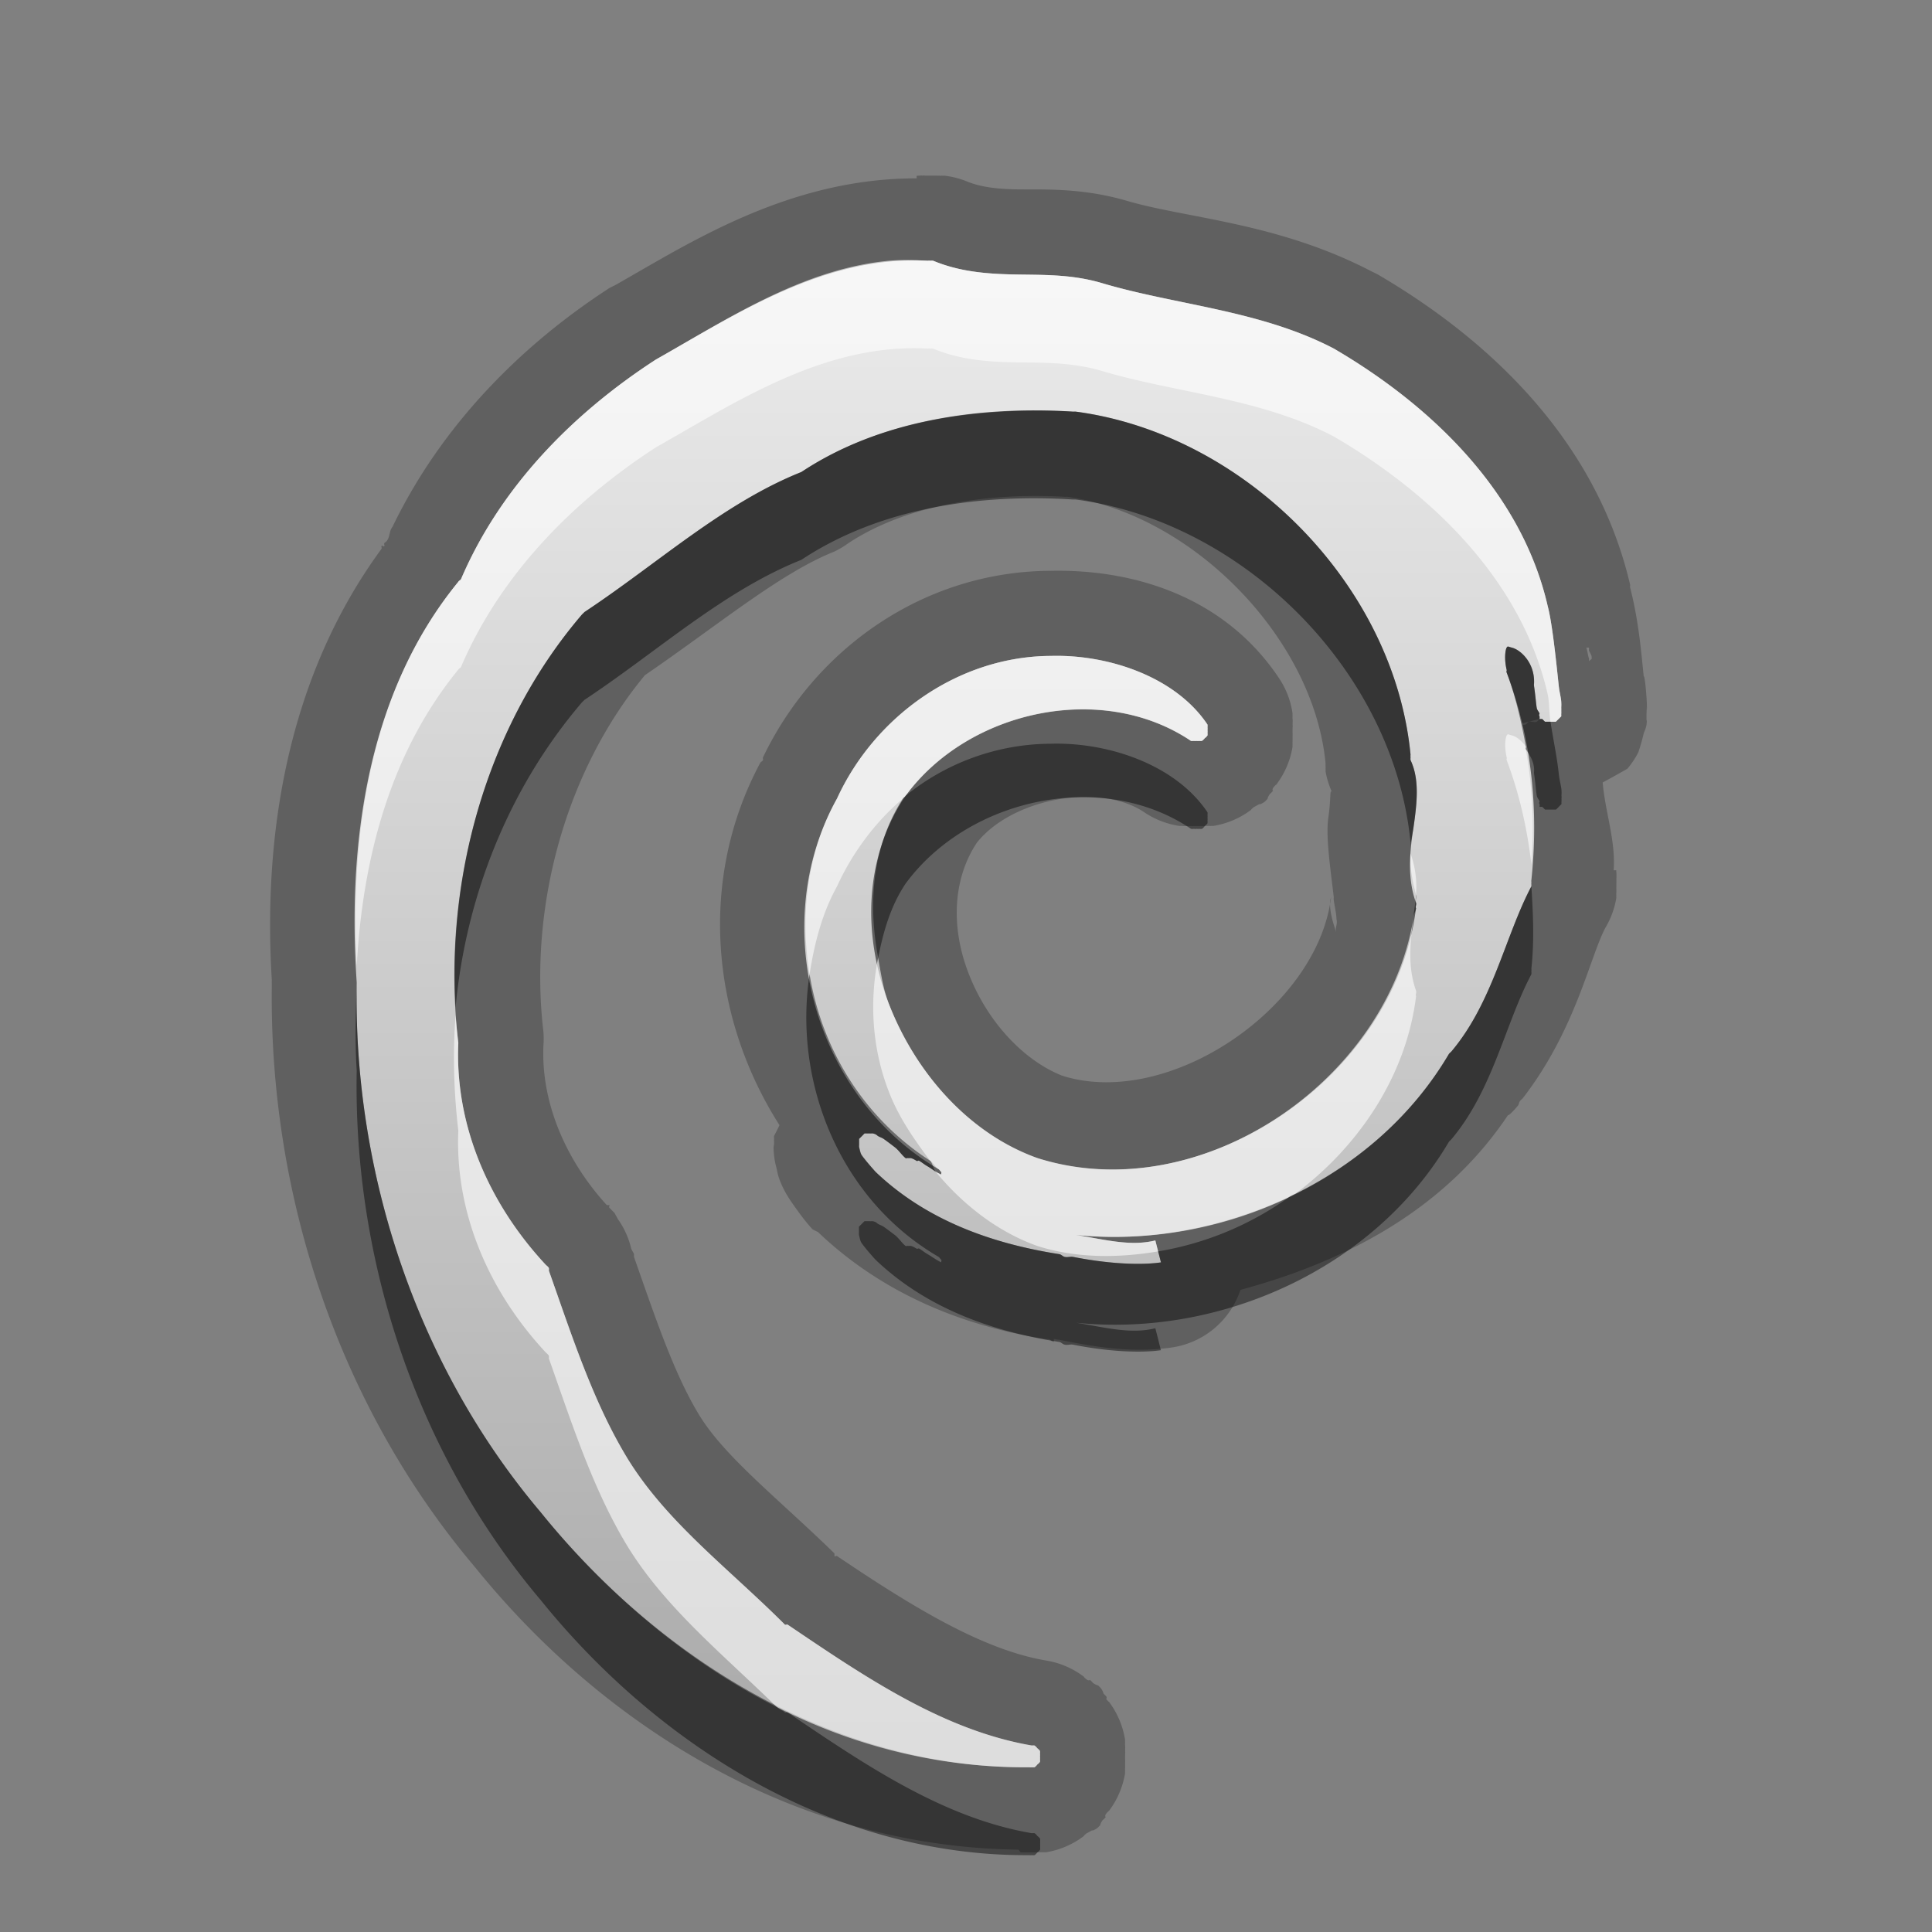 <?xml version="1.0" encoding="UTF-8" standalone="no"?>
<!-- Created with Inkscape (http://www.inkscape.org/) -->

<svg
   xmlns:i="http://ns.adobe.com/AdobeIllustrator/10.0/"
   xmlns:dc="http://purl.org/dc/elements/1.1/"
   xmlns:cc="http://creativecommons.org/ns#"
   xmlns:rdf="http://www.w3.org/1999/02/22-rdf-syntax-ns#"
   xmlns:svg="http://www.w3.org/2000/svg"
   xmlns="http://www.w3.org/2000/svg"
   xmlns:xlink="http://www.w3.org/1999/xlink"
   xmlns:sodipodi="http://sodipodi.sourceforge.net/DTD/sodipodi-0.dtd"
   xmlns:inkscape="http://www.inkscape.org/namespaces/inkscape"
   width="22"
   height="22"
   id="svg2"
   sodipodi:version="0.32"
   inkscape:version="0.48.0 r9654"
   version="1.0"
   sodipodi:docname="start-here-debian.svg"
   inkscape:output_extension="org.inkscape.output.svg.inkscape"
   style="display:inline">
  <rect width="100%" height="100%" fill="#808080" stroke="none"/>
  <defs
     id="defs4">
    <linearGradient
       id="linearGradient3722">
      <stop
         id="stop3724"
         offset="0"
         style="stop-color:#aaaaaa;stop-opacity:1;" />
      <stop
         id="stop3726"
         offset="1"
         style="stop-color:#ebebeb;stop-opacity:1;" />
    </linearGradient>
    <linearGradient
       id="linearGradient3295">
      <stop
         style="stop-color:#559829;stop-opacity:1;"
         offset="0"
         id="stop3297" />
      <stop
         style="stop-color:#86c837;stop-opacity:1;"
         offset="1"
         id="stop3299" />
    </linearGradient>
    <linearGradient
       id="linearGradient3287">
      <stop
         style="stop-color:#cd0000;stop-opacity:1;"
         offset="0"
         id="stop3289" />
      <stop
         style="stop-color:#e55300;stop-opacity:1;"
         offset="1"
         id="stop3291" />
    </linearGradient>
    <linearGradient
       id="linearGradient3279">
      <stop
         style="stop-color:#f08e00;stop-opacity:1;"
         offset="0"
         id="stop3281" />
      <stop
         style="stop-color:#ffd200;stop-opacity:1;"
         offset="1"
         id="stop3283" />
    </linearGradient>
    <linearGradient
       id="linearGradient3271">
      <stop
         style="stop-color:#395d93;stop-opacity:1;"
         offset="0"
         id="stop3273" />
      <stop
         style="stop-color:#6e92c7;stop-opacity:1;"
         offset="1"
         id="stop3275" />
    </linearGradient>
    <linearGradient
       inkscape:collect="always"
       id="linearGradient3327">
      <stop
         style="stop-color:#000000;stop-opacity:1;"
         offset="0"
         id="stop3330" />
      <stop
         style="stop-color:#000000;stop-opacity:0;"
         offset="1"
         id="stop3333" />
    </linearGradient>
    <linearGradient
       inkscape:collect="always"
       xlink:href="#linearGradient3327"
       id="linearGradient3335"
       x1="11.375"
       y1="22"
       x2="11.375"
       y2="-9.817"
       gradientUnits="userSpaceOnUse" />
    <inkscape:perspective
       sodipodi:type="inkscape:persp3d"
       inkscape:vp_x="0 : 11 : 1"
       inkscape:vp_y="0 : 1000 : 0"
       inkscape:vp_z="22 : 11 : 1"
       inkscape:persp3d-origin="11 : 7.3333333 : 1"
       id="perspective102" />
    <linearGradient
       id="linearGradient4081">
      <stop
         style="stop-color:#aaaaaa;stop-opacity:1;"
         offset="0"
         id="stop4083" />
      <stop
         style="stop-color:#ebebeb;stop-opacity:1;"
         offset="1"
         id="stop4085" />
    </linearGradient>
    <linearGradient
       id="linearGradient4057">
      <stop
         style="stop-color:#816647;stop-opacity:1;"
         offset="0"
         id="stop4059" />
      <stop
         style="stop-color:#a6845d;stop-opacity:1;"
         offset="1"
         id="stop4061" />
    </linearGradient>
    <linearGradient
       id="linearGradient3929">
      <stop
         style="stop-color:#000000;stop-opacity:1;"
         offset="0"
         id="stop3931" />
      <stop
         style="stop-color:#000000;stop-opacity:0;"
         offset="1"
         id="stop3933" />
    </linearGradient>
    <linearGradient
       inkscape:collect="always"
       xlink:href="#linearGradient3929"
       id="linearGradient4051"
       x1="9.495"
       y1="15.517"
       x2="9.495"
       y2="-4.179"
       gradientUnits="userSpaceOnUse" />
    <linearGradient
       inkscape:collect="always"
       xlink:href="#linearGradient4057"
       id="linearGradient4063"
       x1="9.171"
       y1="21"
       x2="9.171"
       y2="0.972"
       gradientUnits="userSpaceOnUse" />
    <linearGradient
       inkscape:collect="always"
       xlink:href="#linearGradient4081"
       id="linearGradient4089"
       x1="6.102"
       y1="154.582"
       x2="6.102"
       y2="36.995"
       gradientUnits="userSpaceOnUse" />
    <linearGradient
       inkscape:collect="always"
       xlink:href="#linearGradient4081"
       id="linearGradient4103"
       gradientUnits="userSpaceOnUse"
       x1="6.102"
       y1="154.582"
       x2="6.102"
       y2="36.995" />
    <linearGradient
       inkscape:collect="always"
       xlink:href="#linearGradient4081"
       id="linearGradient4105"
       gradientUnits="userSpaceOnUse"
       x1="6.102"
       y1="154.582"
       x2="6.102"
       y2="36.995" />
    <linearGradient
       inkscape:collect="always"
       xlink:href="#linearGradient4081"
       id="linearGradient4107"
       gradientUnits="userSpaceOnUse"
       x1="6.102"
       y1="154.582"
       x2="6.102"
       y2="36.995" />
    <linearGradient
       inkscape:collect="always"
       xlink:href="#linearGradient4081"
       id="linearGradient4109"
       gradientUnits="userSpaceOnUse"
       x1="6.102"
       y1="154.582"
       x2="6.102"
       y2="36.995" />
    <linearGradient
       inkscape:collect="always"
       xlink:href="#linearGradient4081"
       id="linearGradient4111"
       gradientUnits="userSpaceOnUse"
       x1="6.102"
       y1="154.582"
       x2="6.102"
       y2="36.995" />
    <linearGradient
       inkscape:collect="always"
       xlink:href="#linearGradient4081"
       id="linearGradient4113"
       gradientUnits="userSpaceOnUse"
       x1="6.102"
       y1="154.582"
       x2="6.102"
       y2="36.995" />
    <linearGradient
       inkscape:collect="always"
       xlink:href="#linearGradient4081"
       id="linearGradient4115"
       gradientUnits="userSpaceOnUse"
       x1="6.102"
       y1="154.582"
       x2="6.102"
       y2="36.995" />
    <linearGradient
       inkscape:collect="always"
       xlink:href="#linearGradient4081"
       id="linearGradient4117"
       gradientUnits="userSpaceOnUse"
       x1="6.102"
       y1="154.582"
       x2="6.102"
       y2="36.995" />
    <linearGradient
       inkscape:collect="always"
       xlink:href="#linearGradient4081"
       id="linearGradient4119"
       gradientUnits="userSpaceOnUse"
       x1="6.102"
       y1="154.582"
       x2="6.102"
       y2="36.995" />
    <linearGradient
       inkscape:collect="always"
       xlink:href="#linearGradient4081"
       id="linearGradient4121"
       gradientUnits="userSpaceOnUse"
       x1="6.102"
       y1="154.582"
       x2="6.102"
       y2="36.995" />
    <linearGradient
       inkscape:collect="always"
       xlink:href="#linearGradient4081"
       id="linearGradient4123"
       gradientUnits="userSpaceOnUse"
       x1="6.102"
       y1="154.582"
       x2="6.102"
       y2="36.995" />
    <linearGradient
       inkscape:collect="always"
       xlink:href="#linearGradient4081"
       id="linearGradient4125"
       gradientUnits="userSpaceOnUse"
       x1="6.102"
       y1="154.582"
       x2="6.102"
       y2="36.995" />
    <linearGradient
       inkscape:collect="always"
       xlink:href="#linearGradient4081"
       id="linearGradient4127"
       gradientUnits="userSpaceOnUse"
       x1="6.102"
       y1="154.582"
       x2="6.102"
       y2="36.995" />
    <linearGradient
       inkscape:collect="always"
       xlink:href="#linearGradient4081"
       id="linearGradient4129"
       gradientUnits="userSpaceOnUse"
       x1="6.102"
       y1="154.582"
       x2="6.102"
       y2="36.995" />
    <linearGradient
       inkscape:collect="always"
       xlink:href="#linearGradient4081"
       id="linearGradient4132"
       gradientUnits="userSpaceOnUse"
       x1="6.102"
       y1="154.582"
       x2="6.102"
       y2="36.995"
       gradientTransform="matrix(0.132,0,0,0.132,11.62,-1.988)" />
    <linearGradient
       inkscape:collect="always"
       xlink:href="#linearGradient4081"
       id="linearGradient4141"
       gradientUnits="userSpaceOnUse"
       x1="6.102"
       y1="154.582"
       x2="6.102"
       y2="36.995"
       gradientTransform="matrix(0.132,0,0,0.132,11.62,-1.988)" />
    <linearGradient
       inkscape:collect="always"
       xlink:href="#linearGradient4081"
       id="linearGradient4148"
       gradientUnits="userSpaceOnUse"
       x1="6.102"
       y1="154.582"
       x2="6.102"
       y2="36.995"
       gradientTransform="matrix(0.132,0,0,0.132,11.62,-1.988)" />
    <linearGradient
       inkscape:collect="always"
       xlink:href="#linearGradient4081"
       id="linearGradient4158"
       gradientUnits="userSpaceOnUse"
       x1="6.102"
       y1="154.582"
       x2="6.102"
       y2="36.995"
       gradientTransform="matrix(0.132,0,0,0.132,11.62,-1.988)" />
    <linearGradient
       inkscape:collect="always"
       xlink:href="#linearGradient4081"
       id="linearGradient4180"
       gradientUnits="userSpaceOnUse"
       x1="6.102"
       y1="154.582"
       x2="6.102"
       y2="36.995" />
    <linearGradient
       inkscape:collect="always"
       xlink:href="#linearGradient4081"
       id="linearGradient4182"
       gradientUnits="userSpaceOnUse"
       gradientTransform="matrix(0.132,0,0,0.132,11.62,-1.988)"
       x1="6.102"
       y1="154.582"
       x2="6.102"
       y2="36.995" />
    <linearGradient
       inkscape:collect="always"
       xlink:href="#linearGradient4081"
       id="linearGradient4184"
       gradientUnits="userSpaceOnUse"
       x1="6.102"
       y1="154.582"
       x2="6.102"
       y2="36.995" />
    <linearGradient
       inkscape:collect="always"
       xlink:href="#linearGradient4081"
       id="linearGradient4186"
       gradientUnits="userSpaceOnUse"
       gradientTransform="matrix(0.132,0,0,0.132,11.62,-1.988)"
       x1="6.102"
       y1="154.582"
       x2="6.102"
       y2="36.995" />
    <linearGradient
       inkscape:collect="always"
       xlink:href="#linearGradient4081"
       id="linearGradient2480"
       gradientUnits="userSpaceOnUse"
       gradientTransform="matrix(0.126,0,0,0.126,11.922,-1.001)"
       x1="6.102"
       y1="154.582"
       x2="6.102"
       y2="36.995" />
    <linearGradient
       inkscape:collect="always"
       xlink:href="#linearGradient4081"
       id="linearGradient2483"
       gradientUnits="userSpaceOnUse"
       gradientTransform="matrix(0.126,0,0,0.126,11.922,-1.001)"
       x1="6.102"
       y1="154.582"
       x2="6.102"
       y2="36.995" />
    <linearGradient
       inkscape:collect="always"
       xlink:href="#linearGradient4081"
       id="linearGradient2489"
       gradientUnits="userSpaceOnUse"
       gradientTransform="matrix(0.126,0,0,0.126,11.922,-1.001)"
       x1="6.102"
       y1="154.582"
       x2="6.102"
       y2="36.995" />
    <linearGradient
       inkscape:collect="always"
       xlink:href="#linearGradient4081"
       id="linearGradient2495"
       gradientUnits="userSpaceOnUse"
       gradientTransform="matrix(0.126,0,0,0.126,11.922,-1.001)"
       x1="6.102"
       y1="154.582"
       x2="6.102"
       y2="36.995" />
    <linearGradient
       inkscape:collect="always"
       xlink:href="#linearGradient4081"
       id="linearGradient2498"
       gradientUnits="userSpaceOnUse"
       gradientTransform="matrix(0.126,0,0,0.126,11.922,-1.001)"
       x1="6.102"
       y1="154.582"
       x2="6.102"
       y2="36.995" />
    <linearGradient
       inkscape:collect="always"
       xlink:href="#linearGradient4081"
       id="linearGradient2501"
       gradientUnits="userSpaceOnUse"
       gradientTransform="matrix(0.126,0,0,0.126,11.922,-1.001)"
       x1="6.102"
       y1="154.582"
       x2="6.102"
       y2="36.995" />
    <linearGradient
       inkscape:collect="always"
       xlink:href="#linearGradient4081"
       id="linearGradient2504"
       gradientUnits="userSpaceOnUse"
       gradientTransform="matrix(0.126,0,0,0.126,11.922,-1.001)"
       x1="6.102"
       y1="154.582"
       x2="6.102"
       y2="36.995" />
    <linearGradient
       inkscape:collect="always"
       xlink:href="#linearGradient4081"
       id="linearGradient2506"
       gradientUnits="userSpaceOnUse"
       x1="6.102"
       y1="154.582"
       x2="6.102"
       y2="36.995" />
    <linearGradient
       inkscape:collect="always"
       xlink:href="#linearGradient4081"
       id="linearGradient2508"
       gradientUnits="userSpaceOnUse"
       gradientTransform="matrix(0.132,0,0,0.132,11.62,-1.988)"
       x1="6.102"
       y1="154.582"
       x2="6.102"
       y2="36.995" />
    <linearGradient
       inkscape:collect="always"
       xlink:href="#linearGradient4081"
       id="linearGradient2510"
       gradientUnits="userSpaceOnUse"
       gradientTransform="matrix(0.132,0,0,0.132,11.62,-1.988)"
       x1="6.102"
       y1="154.582"
       x2="6.102"
       y2="36.995" />
    <clipPath
       clipPathUnits="userSpaceOnUse"
       id="clipPath4974">
      <path
         id="path4976"
         d="M 16.625,2 C 15.933,2.046 15.14,2.35 14.5,2.875 13.716,3.518 13.079,5.152 13.25,6.062 13.338,6.532 13.692,7.103 14.031,7.281 14.663,7.613 15.814,7.062 16.875,5.938 18.021,4.722 18.548,3.383 18.156,2.625 17.915,2.159 17.317,1.954 16.625,2 z M 10.969,2.719 C 10.006,2.72 9.496,3.397 9.5,4.688 c 0.003,0.884 0.313,1.679 0.719,1.875 0.302,0.146 0.309,0.132 0.688,0 C 11.533,6.344 12.122,4.884 12,3.906 11.9,3.106 11.556,2.718 10.969,2.719 z m -3.812,1.312 C 6.976,4.057 6.795,4.173 6.625,4.344 6.282,4.687 6.277,4.875 6.281,5.531 6.286,6.306 6.475,6.728 7,7.281 7.393,7.695 7.676,7.72 8.031,7.344 8.416,6.936 8.536,6.296 8.406,5.594 8.208,4.523 7.697,3.953 7.156,4.031 z M 4.469,6.375 C 4.282,6.405 4.113,6.512 3.938,6.688 3.476,7.149 3.799,8.419 4.531,9.062 5.405,9.831 6.111,9.127 5.812,7.781 5.6,6.823 5.03,6.284 4.469,6.375 z M 12.5,8.062 C 11.881,8.052 11.187,8.103 10.469,8.25 8.618,8.627 7.137,9.325 6.188,10.281 5.641,10.832 5.328,11.341 5.062,12.125 c -0.642,1.897 0.547,4.596 2.812,6.438 0.844,0.686 1.359,0.993 2.219,1.281 0.446,0.149 0.799,0.184 1.625,0.156 0.947,-0.032 1.139,-0.074 1.75,-0.375 0.895,-0.441 1.91,-1.461 2.344,-2.344 0.265,-0.538 0.307,-0.769 0.281,-1.219 -0.045,-0.769 -0.343,-0.978 -1.312,-0.969 -1.385,0.013 -1.966,0.334 -2.25,1.312 -0.215,0.739 -0.452,1 -0.938,1 -0.769,0 -1.562,-0.612 -1.562,-1.25 0,-0.444 0.715,-1.106 2.5,-2.312 2.514,-1.7 3.378,-2.734 3.25,-3.875 C 15.649,8.79 14.357,8.094 12.5,8.062 z"
         style="fill:#ffffff;fill-opacity:1;stroke:none" />
    </clipPath>
    <clipPath
       clipPathUnits="userSpaceOnUse"
       id="clipPath4995">
      <path
         style="fill:#ffffff;fill-opacity:1;fill-rule:nonzero;stroke:none;display:inline"
         d="M 30,0 30,22 52,22 52,0 30,0 z M 46.625,2 C 47.317,1.954 47.915,2.159 48.156,2.625 48.548,3.383 48.021,4.722 46.875,5.938 45.814,7.062 44.663,7.613 44.031,7.281 43.692,7.103 43.338,6.532 43.25,6.062 43.079,5.152 43.716,3.518 44.5,2.875 45.14,2.35 45.933,2.046 46.625,2 z m -5.656,0.719 c 0.587,-5.291e-4 0.931,0.387 1.031,1.188 0.122,0.978 -0.467,2.438 -1.094,2.656 -0.378,0.132 -0.386,0.146 -0.688,0 C 39.813,6.367 39.503,5.571 39.5,4.688 39.496,3.397 40.006,2.72 40.969,2.719 z m -3.812,1.312 c 0.541,-0.078 1.052,0.491 1.25,1.562 0.13,0.702 0.01,1.342 -0.375,1.75 C 37.676,7.72 37.393,7.695 37,7.281 36.475,6.728 36.286,6.306 36.281,5.531 36.277,4.875 36.282,4.687 36.625,4.344 36.795,4.173 36.976,4.057 37.156,4.031 z M 34.469,6.375 C 35.03,6.284 35.6,6.823 35.812,7.781 36.111,9.127 35.405,9.831 34.531,9.062 33.799,8.419 33.476,7.149 33.938,6.688 34.113,6.512 34.282,6.405 34.469,6.375 z M 42.5,8.062 c 1.857,0.032 3.149,0.728 3.281,1.906 0.128,1.141 -0.736,2.175 -3.25,3.875 -1.785,1.207 -2.5,1.869 -2.5,2.312 0,0.638 0.793,1.25 1.562,1.25 0.485,0 0.723,-0.261 0.938,-1 0.284,-0.979 0.865,-1.3 2.25,-1.312 0.97,-0.009 1.268,0.2 1.312,0.969 0.026,0.45 -0.016,0.68 -0.281,1.219 -0.434,0.883 -1.449,1.903 -2.344,2.344 -0.611,0.301 -0.803,0.343 -1.75,0.375 -0.826,0.028 -1.179,-0.007 -1.625,-0.156 C 39.234,19.556 38.719,19.249 37.875,18.562 35.609,16.721 34.421,14.022 35.062,12.125 35.328,11.341 35.641,10.832 36.188,10.281 37.137,9.325 38.618,8.627 40.469,8.25 41.187,8.103 41.881,8.052 42.5,8.062 z"
         id="path4997" />
    </clipPath>
    <linearGradient
       inkscape:collect="always"
       xlink:href="#StandardGradient-1"
       id="linearGradient5065"
       gradientUnits="userSpaceOnUse"
       x1="10"
       y1="3"
       x2="10"
       y2="7" />
    <linearGradient
       inkscape:collect="always"
       xlink:href="#StandardGradient-1"
       id="linearGradient5068"
       gradientUnits="userSpaceOnUse"
       x1="16"
       y1="2"
       x2="16"
       y2="7" />
    <linearGradient
       inkscape:collect="always"
       xlink:href="#StandardGradient-1"
       id="linearGradient5071"
       gradientUnits="userSpaceOnUse"
       x1="6"
       y1="4"
       x2="6"
       y2="8" />
    <linearGradient
       inkscape:collect="always"
       xlink:href="#StandardGradient-1"
       id="linearGradient5074"
       gradientUnits="userSpaceOnUse"
       x1="4"
       y1="7"
       x2="4"
       y2="9" />
    <linearGradient
       inkscape:collect="always"
       xlink:href="#StandardGradient-1"
       id="linearGradient5077"
       gradientUnits="userSpaceOnUse"
       x1="12"
       y1="8"
       x2="12"
       y2="20.042" />
    <inkscape:perspective
       id="perspective4374"
       inkscape:persp3d-origin="0.5 : 0.33333333 : 1"
       inkscape:vp_z="1 : 0.5 : 1"
       inkscape:vp_y="0 : 1000 : 0"
       inkscape:vp_x="0 : 0.5 : 1"
       sodipodi:type="inkscape:persp3d" />
    <linearGradient
       inkscape:collect="always"
       xlink:href="#StandardGradient-1"
       id="linearGradient3833-8"
       x1="54"
       y1="3.5"
       x2="59"
       y2="3.5"
       gradientUnits="userSpaceOnUse"
       gradientTransform="translate(-53,53)" />
    <linearGradient
       id="StandardGradient-1"
       gradientTransform="matrix(0.998,0,0,0.998,-0.046,0.058)"
       x1="10.71"
       y1="1.996"
       x2="10.71"
       y2="18.974"
       gradientUnits="userSpaceOnUse">
      <stop
         style="stop-color:#000000;stop-opacity:0.863;"
         offset="0"
         id="stop3277-4" />
      <stop
         style="stop-color:#000000;stop-opacity:0.471;"
         offset="1"
         id="stop3279-3" />
    </linearGradient>
    <linearGradient
       y2="3.5"
       x2="59"
       y1="3.5"
       x1="54"
       gradientTransform="translate(-45,53)"
       gradientUnits="userSpaceOnUse"
       id="linearGradient3829-0"
       xlink:href="#SpecificGradient-5"
       inkscape:collect="always" />
    <linearGradient
       id="SpecificGradient-5"
       x1="10.762"
       y1="4"
       x2="10.762"
       y2="18.011"
       gradientUnits="userSpaceOnUse">
      <stop
         style="stop-color:#a50000;stop-opacity:1;"
         offset="0"
         id="stop3292-8" />
      <stop
         style="stop-color:#e73800;stop-opacity:1;"
         offset="1"
         id="stop3294-0" />
    </linearGradient>
    <linearGradient
       inkscape:collect="always"
       xlink:href="#StandardGradient-1"
       id="linearGradient3738"
       gradientUnits="userSpaceOnUse"
       x1="12"
       y1="8"
       x2="12"
       y2="20.042" />
    <linearGradient
       inkscape:collect="always"
       xlink:href="#StandardGradient-1"
       id="linearGradient3741"
       gradientUnits="userSpaceOnUse"
       x1="12"
       y1="8"
       x2="12"
       y2="20.042"
       gradientTransform="translate(-30,0)" />
    <linearGradient
       inkscape:collect="always"
       xlink:href="#StandardGradient-1"
       id="linearGradient3747"
       gradientUnits="userSpaceOnUse"
       x1="12"
       y1="8"
       x2="12"
       y2="20.042"
       gradientTransform="translate(0,1)" />
    <linearGradient
       inkscape:collect="always"
       xlink:href="#StandardGradient-1"
       id="linearGradient3751"
       gradientUnits="userSpaceOnUse"
       x1="12"
       y1="8"
       x2="12"
       y2="20.042" />
    <clipPath
       clipPathUnits="userSpaceOnUse"
       id="clipPath3758">
      <path
         style="fill:#ff00ff;fill-opacity:1;stroke:none;display:inline"
         d="m -30,0 0,22 22,0 0,-22 -22,0 z m 16.625,2 c 0.692,-0.046 1.29,0.159 1.531,0.625 0.392,0.758 -0.135,2.097 -1.281,3.312 -1.061,1.125 -2.212,1.676 -2.844,1.344 C -16.308,7.103 -16.662,6.532 -16.75,6.062 -16.921,5.152 -16.284,3.518 -15.5,2.875 -14.86,2.35 -14.067,2.046 -13.375,2 z m -5.656,0.719 c 0.587,-5.29e-4 0.931,0.387 1.031,1.188 0.122,0.978 -0.467,2.438 -1.094,2.656 -0.378,0.132 -0.386,0.146 -0.688,0 -0.406,-0.196 -0.716,-0.991 -0.719,-1.875 -0.004,-1.291 0.506,-1.968 1.469,-1.969 z m -3.812,1.312 c 0.541,-0.078 1.052,0.491 1.25,1.562 0.13,0.702 0.01,1.342 -0.375,1.75 -0.356,0.376 -0.639,0.352 -1.031,-0.062 -0.525,-0.554 -0.714,-0.976 -0.719,-1.75 -0.004,-0.657 3.86e-4,-0.844 0.344,-1.188 0.17,-0.17 0.351,-0.286 0.531,-0.312 z m -2.688,2.344 c 0.561,-0.091 1.131,0.448 1.344,1.406 0.299,1.346 -0.407,2.049 -1.281,1.281 -0.732,-0.644 -1.055,-1.913 -0.594,-2.375 0.176,-0.176 0.344,-0.282 0.531,-0.312 z M -17.5,8.062 c 1.857,0.032 3.149,0.728 3.281,1.906 0.128,1.141 -0.736,2.175 -3.25,3.875 -1.785,1.207 -2.5,1.869 -2.5,2.312 0,0.638 0.793,1.25 1.562,1.25 0.485,0 0.723,-0.261 0.938,-1 0.284,-0.979 0.865,-1.3 2.25,-1.312 0.97,-0.009 1.268,0.2 1.312,0.969 0.026,0.45 -0.016,0.68 -0.281,1.219 -0.434,0.883 -1.449,1.903 -2.344,2.344 -0.611,0.301 -0.803,0.343 -1.75,0.375 -0.826,0.028 -1.179,-0.007 -1.625,-0.156 -0.86,-0.288 -1.375,-0.595 -2.219,-1.281 -2.266,-1.842 -3.454,-4.541 -2.812,-6.438 0.265,-0.784 0.578,-1.293 1.125,-1.844 0.95,-0.956 2.43,-1.654 4.281,-2.031 0.718,-0.147 1.412,-0.198 2.031,-0.188 z"
         id="path3760" />
    </clipPath>
    <inkscape:perspective
       id="perspective2885"
       inkscape:persp3d-origin="0.5 : 0.33333333 : 1"
       inkscape:vp_z="1 : 0.5 : 1"
       inkscape:vp_y="0 : 1000 : 0"
       inkscape:vp_x="0 : 0.5 : 1"
       sodipodi:type="inkscape:persp3d" />
    <linearGradient
       inkscape:collect="always"
       xlink:href="#StandardGradient-1"
       id="linearGradient3748"
       x1="11.682"
       y1="4.005"
       x2="11.682"
       y2="22.008"
       gradientUnits="userSpaceOnUse" />
    <linearGradient
       inkscape:collect="always"
       xlink:href="#StandardGradient-1"
       id="linearGradient3754"
       gradientUnits="userSpaceOnUse"
       x1="11.682"
       y1="4.005"
       x2="11.682"
       y2="22.008"
       gradientTransform="translate(0,-1)" />
    <linearGradient
       inkscape:collect="always"
       xlink:href="#StandardGradient-1"
       id="linearGradient3756"
       gradientUnits="userSpaceOnUse"
       x1="11.682"
       y1="4.005"
       x2="11.682"
       y2="22.008" />
    <linearGradient
       inkscape:collect="always"
       xlink:href="#StandardGradient-1"
       id="linearGradient3761"
       gradientUnits="userSpaceOnUse"
       x1="11.682"
       y1="4.005"
       x2="11.682"
       y2="22.008"
       gradientTransform="translate(0,1)" />
    <linearGradient
       inkscape:collect="always"
       xlink:href="#StandardGradient-1"
       id="linearGradient3765"
       gradientUnits="userSpaceOnUse"
       gradientTransform="translate(0,-2)"
       x1="11.682"
       y1="4.005"
       x2="11.682"
       y2="22.008" />
    <linearGradient
       inkscape:collect="always"
       xlink:href="#StandardGradient-1"
       id="linearGradient3772"
       gradientUnits="userSpaceOnUse"
       x1="11.682"
       y1="4.005"
       x2="11.682"
       y2="22.008"
       gradientTransform="translate(-30,-2)" />
    <clipPath
       clipPathUnits="userSpaceOnUse"
       id="clipPath3777">
      <path
         style="fill:#ff00ff;fill-opacity:1;stroke:none;display:inline"
         d="m -30,0 0,22 22,0 0,-22 -22,0 z m 11,2 c 4.971,0 9,4.029 9,9 0,4.971 -4.029,9 -9,9 -4.971,0 -9,-4.029 -9,-9 0,-4.971 4.029,-9 9,-9 z m 3.406,2.594 c -0.663,0 -1.219,0.556 -1.219,1.219 0,0.663 0.556,1.188 1.219,1.188 0.663,0 1.188,-0.525 1.188,-1.188 0,-0.663 -0.525,-1.219 -1.188,-1.219 z M -18.812,5.812 c -0.79,0 -1.517,0.185 -2.188,0.5 l 1.188,2.094 c 0.309,-0.118 0.649,-0.219 1,-0.219 1.412,0 2.589,1.047 2.781,2.406 l 2.406,0 c -0.087,-1.117 -0.508,-2.128 -1.188,-2.938 -0.239,0.101 -0.505,0.156 -0.781,0.156 -1.052,0 -1.89,-0.843 -1.969,-1.875 -0.393,-0.095 -0.828,-0.125 -1.25,-0.125 z m -2.906,0.875 c -0.908,0.614 -1.59,1.517 -1.969,2.562 0.528,0.402 0.875,1.035 0.875,1.75 0,0.722 -0.369,1.349 -0.906,1.75 0.373,1.02 1.088,1.888 1.969,2.5 l 1.188,-2.062 c -0.638,-0.514 -1.031,-1.305 -1.031,-2.188 0,-0.908 0.423,-1.707 1.094,-2.219 L -21.719,6.688 z M -25,9.594 c -0.773,0 -1.406,0.633 -1.406,1.406 0,0.773 0.633,1.406 1.406,1.406 0.773,0 1.406,-0.633 1.406,-1.406 0,-0.773 -0.633,-1.406 -1.406,-1.406 z m 8.969,1.812 c -0.192,1.359 -1.369,2.406 -2.781,2.406 -0.367,0 -0.71,-0.09 -1.031,-0.219 l -1.25,2.094 c 0.689,0.337 1.464,0.5 2.281,0.5 0.422,0 0.857,-0.03 1.25,-0.125 0.079,-1.032 0.916,-1.875 1.969,-1.875 0.276,0 0.542,0.055 0.781,0.156 0.68,-0.81 1.101,-1.82 1.188,-2.938 l -2.406,0 z M -15.594,15 c -0.663,0 -1.219,0.525 -1.219,1.188 0,0.663 0.556,1.219 1.219,1.219 0.663,0 1.188,-0.556 1.188,-1.219 0,-0.663 -0.525,-1.188 -1.188,-1.188 z"
         id="path3779" />
    </clipPath>
    <inkscape:perspective
       id="perspective2996"
       inkscape:persp3d-origin="0.5 : 0.33333333 : 1"
       inkscape:vp_z="1 : 0.5 : 1"
       inkscape:vp_y="0 : 1000 : 0"
       inkscape:vp_x="0 : 0.5 : 1"
       sodipodi:type="inkscape:persp3d" />
    <radialGradient
       inkscape:collect="always"
       xlink:href="#radial-gradient"
       id="radialGradient3222"
       gradientUnits="userSpaceOnUse"
       cx="126.158"
       cy="126.155"
       fx="126.158"
       fy="126.155"
       r="154.62"
       gradientTransform="matrix(0.079,0,0,0.079,1,1)" />
    <radialGradient
       gradientUnits="userSpaceOnUse"
       id="radial-gradient"
       fy="133.105"
       fx="115.899"
       r="154.62"
       cy="133.105"
       cx="115.899">
      <stop
         id="translucent-stop-color"
         offset="0"
         style="stop-color:#003364;stop-opacity:0;" />
      <stop
         id="opaque-blue-stop-color"
         offset="1"
         style="stop-color:#0067c8;stop-opacity:1;" />
    </radialGradient>
    <radialGradient
       r="154.62"
       fy="126.155"
       fx="126.158"
       cy="126.155"
       cx="126.158"
       gradientTransform="matrix(0.071,0,0,0.071,1.999,-28.001)"
       gradientUnits="userSpaceOnUse"
       id="radialGradient3007"
       xlink:href="#radial-gradient"
       inkscape:collect="always" />
    <radialGradient
       inkscape:collect="always"
       xlink:href="#radial-gradient"
       id="radialGradient3038"
       gradientUnits="userSpaceOnUse"
       gradientTransform="matrix(0.071,0,0,0.071,1.999,1.999)"
       cx="126.158"
       cy="126.155"
       fx="126.158"
       fy="126.155"
       r="154.62" />
    <linearGradient
       inkscape:collect="always"
       xlink:href="#StandardGradient-1"
       id="linearGradient3818"
       x1="10.923"
       y1="2.077"
       x2="10.7"
       y2="19.986"
       gradientUnits="userSpaceOnUse" />
    <linearGradient
       inkscape:collect="always"
       xlink:href="#StandardGradient-1"
       id="linearGradient3825"
       gradientUnits="userSpaceOnUse"
       x1="10.923"
       y1="2.077"
       x2="10.7"
       y2="19.986"
       gradientTransform="translate(0,1)" />
    <linearGradient
       inkscape:collect="always"
       xlink:href="#StandardGradient-1"
       id="linearGradient3837"
       gradientUnits="userSpaceOnUse"
       x1="10.923"
       y1="2.077"
       x2="10.7"
       y2="19.986" />
    <linearGradient
       inkscape:collect="always"
       xlink:href="#StandardGradient-1"
       id="linearGradient3842"
       gradientUnits="userSpaceOnUse"
       x1="10.923"
       y1="2.077"
       x2="10.7"
       y2="19.986"
       gradientTransform="translate(0,1)" />
    <linearGradient
       inkscape:collect="always"
       xlink:href="#StandardGradient-1"
       id="linearGradient3846"
       gradientUnits="userSpaceOnUse"
       x1="10.923"
       y1="2.077"
       x2="10.7"
       y2="19.986" />
    <linearGradient
       inkscape:collect="always"
       xlink:href="#StandardGradient-1"
       id="linearGradient3851"
       gradientUnits="userSpaceOnUse"
       x1="10.923"
       y1="2.077"
       x2="10.7"
       y2="19.986"
       gradientTransform="translate(-30,0)" />
    <clipPath
       clipPathUnits="userSpaceOnUse"
       id="clipPath3856">
      <path
         style="fill:#ff00ff;fill-opacity:1;stroke:none;display:inline"
         d="m -30,0 0,22 22,0 0,-22 -22,0 z m 11,2 c 4.971,0 9,4.029 9,9 0,4.97 -4.031,8.998 -9,9 l -6.938,0 -0.25,0 C -27.185,20 -28,19.185 -28,18.188 l 0,-0.25 0,-1.219 L -28,11 c 0.003,-4.968 4.031,-9 9,-9 z m 2.656,2.125 c -2.333,0 -4.25,1.886 -4.25,4.219 l 0,0.031 0,2.219 -1.75,0 -0.469,0 c -2.333,0 -4.219,1.886 -4.219,4.219 0,2.007 1.404,3.664 3.281,4.094 0.032,0.007 0.062,0.025 0.094,0.031 0.05,0.012 0.108,-0.01 0.156,0 0.221,0.046 0.427,0.094 0.688,0.094 2.333,0 4.219,-1.886 4.219,-4.219 l 0,-2.25 1.781,0 0.469,0 c 2.333,0 4.219,-1.886 4.219,-4.219 0,-2.017 -1.422,-3.674 -3.312,-4.094 -0.094,-0.025 -0.164,-0.045 -0.25,-0.062 -0.213,-0.043 -0.404,-0.062 -0.656,-0.062 z m 0,2 c 1.231,0 2.219,0.987 2.219,2.219 0,1.231 -0.987,2.25 -2.219,2.25 l -0.031,0 -0.438,0 -1.469,0 c -0.087,0 -0.162,-0.037 -0.219,-0.094 -0.057,-0.057 -0.094,-0.132 -0.094,-0.219 l 0,-1.938 c 2.6e-4,-0.154 0.033,-0.293 0.062,-0.438 0.03,-0.145 0.068,-0.273 0.125,-0.406 0.057,-0.133 0.107,-0.288 0.188,-0.406 0.401,-0.592 1.106,-0.969 1.875,-0.969 z m -6.469,6.438 0.438,0 1.469,0 c 0.174,0 0.312,0.139 0.312,0.312 l 0,1.938 c -0.002,1.076 -0.766,1.98 -1.781,2.188 -0.145,0.03 -0.284,0.031 -0.438,0.031 -0.225,0 -0.318,-0.017 -0.438,-0.031 -1.018,-0.208 -1.812,-1.11 -1.812,-2.188 0,-1.232 1.019,-2.25 2.25,-2.25 z"
         id="path3858" />
    </clipPath>
    <inkscape:perspective
       id="perspective3040"
       inkscape:persp3d-origin="0.5 : 0.33333333 : 1"
       inkscape:vp_z="1 : 0.5 : 1"
       inkscape:vp_y="0 : 1000 : 0"
       inkscape:vp_x="0 : 0.5 : 1"
       sodipodi:type="inkscape:persp3d" />
    <linearGradient
       inkscape:collect="always"
       xlink:href="#linearGradient4209"
       id="linearGradient2873"
       gradientUnits="userSpaceOnUse"
       gradientTransform="matrix(0.258,0,0,0.258,-0.376,-32.376)"
       x1="29.158"
       y1="64.281"
       x2="49.615"
       y2="39.964" />
    <linearGradient
       inkscape:collect="always"
       id="linearGradient4209">
      <stop
         style="stop-color:#000000;stop-opacity:1;"
         offset="0"
         id="stop4211" />
      <stop
         style="stop-color:#000000;stop-opacity:0;"
         offset="1"
         id="stop4213" />
    </linearGradient>
    <linearGradient
       id="linearGradient3312">
      <stop
         offset="0"
         style="stop-color:#b8f778;stop-opacity:1;"
         id="stop3314" />
      <stop
         offset="1"
         style="stop-color:#73b82e;stop-opacity:1;"
         id="stop3316" />
    </linearGradient>
    <linearGradient
       inkscape:collect="always"
       xlink:href="#linearGradient3312"
       id="linearGradient3102"
       gradientUnits="userSpaceOnUse"
       gradientTransform="matrix(0.258,0,0,0.258,-0.376,-2.376)"
       x1="32"
       y1="24"
       x2="48"
       y2="72" />
    <linearGradient
       inkscape:collect="always"
       xlink:href="#StandardGradient-1"
       id="linearGradient3883"
       gradientUnits="userSpaceOnUse"
       gradientTransform="matrix(0.258,0,0,0.258,-0.376,-1.376)"
       x1="32"
       y1="24"
       x2="48"
       y2="72" />
    <linearGradient
       inkscape:collect="always"
       xlink:href="#StandardGradient-1"
       id="linearGradient3885"
       gradientUnits="userSpaceOnUse"
       gradientTransform="matrix(0.258,0,0,0.258,-0.376,-2.376)"
       x1="32"
       y1="24"
       x2="48"
       y2="72" />
    <linearGradient
       inkscape:collect="always"
       xlink:href="#StandardGradient-1"
       id="linearGradient3890"
       gradientUnits="userSpaceOnUse"
       gradientTransform="matrix(0.258,0,0,0.258,-0.376,-1.376)"
       x1="32"
       y1="24"
       x2="48"
       y2="72" />
    <linearGradient
       inkscape:collect="always"
       xlink:href="#StandardGradient-1"
       id="linearGradient3894"
       gradientUnits="userSpaceOnUse"
       gradientTransform="matrix(0.258,0,0,0.258,-0.376,-2.376)"
       x1="32"
       y1="24"
       x2="48"
       y2="72" />
    <linearGradient
       inkscape:collect="always"
       xlink:href="#StandardGradient-1"
       id="linearGradient3899"
       gradientUnits="userSpaceOnUse"
       gradientTransform="matrix(0.258,0,0,0.258,-30.376,-1.376)"
       x1="32"
       y1="24"
       x2="48"
       y2="72" />
    <clipPath
       clipPathUnits="userSpaceOnUse"
       id="clipPath3904">
      <path
         style="fill:#ff00ff;fill-opacity:1;stroke:none;display:inline"
         d="m -30,0 0,22 22,0 0,-22 -22,0 z m 4.031,5.094 1.031,0 5.156,0 2.062,0 1.594,0 c 2.279,0 4.094,1.784 4.094,4.062 l 0,3.719 0,4.094 -4.094,0 -3.719,0 c -2.279,0 -4.062,-1.815 -4.062,-4.094 l 0,-3 0,-1.688 c 3.89e-4,-0.541 -0.49,-1.032 -1.031,-1.031 l -1.031,0 0,-2.062 z m 3.969,1.25 0,6.531 0,0.25 c 0,1.074 0.87,1.938 1.969,1.938 l 4.062,0 c 1.099,0 2,-0.864 2,-1.938 l 0,-0.25 0,-3.156 c 0,-0.937 -0.792,-1.719 -1.75,-1.719 -0.487,0 -0.935,0.216 -1.25,0.531 C -17.284,8.216 -17.701,8 -18.188,8 c -0.958,0 -1.75,0.782 -1.75,1.719 l 0,2.688 1,0 0,-2.688 c 0,-0.401 0.339,-0.75 0.75,-0.75 0.411,0 0.719,0.349 0.719,0.75 l 0,2.688 1,0 0,-2.688 c 0,-0.401 0.339,-0.75 0.75,-0.75 0.411,0 0.75,0.349 0.75,0.75 l 0,3.156 0,0.25 c 0,0.537 -0.451,0.969 -1,0.969 l -4.062,0 c -0.549,0 -1,-0.432 -1,-0.969 l 0,-0.25 0,-6.531 -0.969,0 z"
         id="path3906" />
    </clipPath>
    <clipPath
       clipPathUnits="userSpaceOnUse"
       id="clipPath3804">
      <path
         style="fill:#ff00ff;fill-opacity:1;stroke:none;display:inline"
         d="m -30,0 0,22 22,0 0,-22 -22,0 z m 3.031,4.094 1.031,0 6.156,0 2.062,0 2.594,0 c 2.279,0 4.094,1.784 4.094,4.062 l 0,5.719 0,4.094 -5.094,0 -4.719,0 c -2.279,0 -4.062,-1.815 -4.062,-4.094 l 0,-3 0,-1.688 c 3.89e-4,-0.541 -0.49,-1.032 -1.031,-1.031 l -1.031,0 0,-4.062 z M -23,6 l 0,7.875 0,0.25 c 0,1.074 0.87,1.938 1.969,1.938 l 6.062,0 C -13.87,16.062 -13,15.199 -13,14.125 l 0,-0.25 0,-0.875 0,-2 0,-1 c 0,-1.105 -0.895,-2 -2,-2 -0.601,0 -1.133,0.268 -1.5,0.688 C -16.867,8.268 -17.399,8 -18,8 c -1.105,0 -2,0.895 -2,2 l 0,3 1,0 0,-3 c 0,-0.552 0.448,-1 1,-1 0.552,0 1,0.448 1,1 l 0,1 0,2 1,0 0,-2 0,-1 c 0,-0.552 0.448,-1 1,-1 0.552,0 1,0.448 1,1 l 0,1 0,2 0,0.875 0,0.25 c 0,0.537 -0.419,0.969 -0.969,0.969 l -6.062,0 c -0.549,0 -1,-0.432 -1,-0.969 l 0,-0.25 0,-7.875 L -23,6 z"
         id="path3806" />
    </clipPath>
    <inkscape:perspective
       id="perspective2992"
       inkscape:persp3d-origin="0.5 : 0.33333333 : 1"
       inkscape:vp_z="1 : 0.5 : 1"
       inkscape:vp_y="0 : 1000 : 0"
       inkscape:vp_x="0 : 0.5 : 1"
       sodipodi:type="inkscape:persp3d" />
    <linearGradient
       inkscape:collect="always"
       xlink:href="#linearGradient4760"
       id="linearGradient4028"
       gradientUnits="userSpaceOnUse"
       gradientTransform="matrix(0.014,0,0,-0.014,1.422,18.651)"
       x1="480.537"
       y1="974.902"
       x2="1140.436"
       y2="300.621" />
    <linearGradient
       id="linearGradient4760">
      <stop
         id="stop4762"
         offset="0"
         style="stop-color:#fac45a;stop-opacity:1;" />
      <stop
         style="stop-color:#f7a909;stop-opacity:1;"
         offset="0.525"
         id="stop4768" />
      <stop
         id="stop4764"
         offset="1"
         style="stop-color:#d49109;stop-opacity:1" />
    </linearGradient>
    <linearGradient
       inkscape:collect="always"
       xlink:href="#linearGradient4760"
       id="linearGradient3865"
       gradientUnits="userSpaceOnUse"
       gradientTransform="matrix(0.014,0,0,-0.014,1.422,-1.349)"
       x1="480.537"
       y1="974.902"
       x2="1140.436"
       y2="300.621" />
    <linearGradient
       inkscape:collect="always"
       xlink:href="#StandardGradient-1"
       id="linearGradient3870"
       gradientUnits="userSpaceOnUse"
       gradientTransform="matrix(0.017,0,0,-0.017,-0.893,21.472)"
       x1="685.674"
       y1="1054.562"
       x2="685.674"
       y2="190.794" />
    <clipPath
       clipPathUnits="userSpaceOnUse"
       id="clipPath3898">
      <path
         style="color:#000000;fill:#ff00ff;fill-opacity:1;fill-rule:nonzero;stroke:none;stroke-width:1;marker:none;visibility:visible;display:inline;overflow:visible;enable-background:accumulate"
         d="m -30,0 0,22 22,0 0,-22 -22,0 z m 14.156,3.531 c 0.075,0.016 0.131,0.089 0.156,0.25 l 0.594,3.844 c 0.05,0.322 0.339,0.667 0.656,0.75 l 3.781,1 c 0.318,0.084 0.355,0.258 0.062,0.406 l -3.5,1.75 c -0.293,0.147 -0.518,0.55 -0.5,0.875 l 0.219,3.875 c 0.018,0.326 -0.144,0.42 -0.375,0.188 L -17.469,13.75 c -0.117,0.126 -0.238,0.276 -0.375,0.375 -1.846,1.334 -5.769,3.77 -7.875,1.562 -1.144,-1.199 -1.394,-3.233 -1.25,-4.812 0.147,-1.616 0.792,-3.068 1.875,-4.281 0.302,-0.339 0.668,-0.6 0.969,-0.938 -1.112,1.246 -1.812,2.792 -1.875,4.469 -0.055,1.481 0.126,3.53 1.281,4.625 1.984,1.88 5.117,0.274 7.156,-1.094 C -17.801,13.45 -18.209,13.388 -18.5,13.5 l -3.625,1.406 c -0.305,0.118 -0.431,-0.021 -0.281,-0.312 L -20.625,11.125 c 0.15,-0.291 0.082,-0.747 -0.125,-1 l -2.469,-3 C -23.426,6.872 -23.325,6.698 -23,6.75 l 3.875,0.625 c 0.324,0.052 0.728,-0.133 0.906,-0.406 l 2.094,-3.25 c 0.089,-0.137 0.206,-0.203 0.281,-0.188 z"
         id="path3900" />
    </clipPath>
    <clipPath
       clipPathUnits="userSpaceOnUse"
       id="clipPath3935">
      <path
         style="color:#000000;fill:#ff00ff;fill-opacity:1;fill-rule:nonzero;stroke:none;stroke-width:1;marker:none;visibility:visible;display:inline;overflow:visible;enable-background:accumulate"
         d="m -30,0 0,22 22,0 0,-22 -22,0 z m 14.438,3.281 c 0.091,0.019 0.157,0.087 0.188,0.281 l 0.719,4.625 c 0.061,0.388 0.399,0.806 0.781,0.906 l 4.562,1.219 c 0.382,0.101 0.415,0.291 0.062,0.469 l -4.219,2.125 c -0.353,0.177 -0.615,0.671 -0.594,1.062 l 0.281,4.656 c 0.022,0.393 -0.19,0.498 -0.469,0.219 l -3.281,-3.281 c -0.141,0.152 -0.272,0.349 -0.438,0.469 -2.223,1.606 -6.933,4.533 -9.469,1.875 -1.377,-1.443 -1.704,-3.88 -1.531,-5.781 0.177,-1.946 0.977,-3.695 2.281,-5.156 0.364,-0.408 0.794,-0.75 1.156,-1.156 -1.339,1.5 -2.174,3.387 -2.25,5.406 -0.067,1.784 0.14,4.244 1.531,5.562 2.389,2.264 6.169,0.334 8.625,-1.312 -0.288,-0.249 -0.774,-0.322 -1.125,-0.188 l -4.375,1.688 c -0.367,0.142 -0.524,-0.025 -0.344,-0.375 l 2.156,-4.188 c 0.18,-0.35 0.093,-0.882 -0.156,-1.188 l -2.969,-3.625 c -0.25,-0.304 -0.141,-0.501 0.25,-0.438 l 4.688,0.75 c 0.39,0.063 0.88,-0.171 1.094,-0.5 l 2.5,-3.906 c 0.107,-0.165 0.253,-0.238 0.344,-0.219 z"
         id="path3937" />
    </clipPath>
    <inkscape:perspective
       id="perspective2862"
       inkscape:persp3d-origin="0.5 : 0.33333333 : 1"
       inkscape:vp_z="1 : 0.5 : 1"
       inkscape:vp_y="0 : 1000 : 0"
       inkscape:vp_x="0 : 0.5 : 1"
       sodipodi:type="inkscape:persp3d" />
    <linearGradient
       inkscape:collect="always"
       xlink:href="#StandardGradient-1"
       id="linearGradient3981"
       x1="9"
       y1="2"
       x2="9"
       y2="19.117"
       gradientUnits="userSpaceOnUse" />
    <linearGradient
       inkscape:collect="always"
       xlink:href="#StandardGradient-1"
       id="linearGradient3984"
       gradientUnits="userSpaceOnUse"
       x1="9"
       y1="2"
       x2="9"
       y2="19.117" />
    <linearGradient
       inkscape:collect="always"
       xlink:href="#StandardGradient-1"
       id="linearGradient3987"
       gradientUnits="userSpaceOnUse"
       x1="9"
       y1="2"
       x2="9"
       y2="19.117" />
    <linearGradient
       inkscape:collect="always"
       xlink:href="#StandardGradient-1"
       id="linearGradient3990"
       gradientUnits="userSpaceOnUse"
       x1="9"
       y1="2"
       x2="9"
       y2="19.117" />
    <linearGradient
       inkscape:collect="always"
       xlink:href="#StandardGradient-1"
       id="linearGradient3993"
       gradientUnits="userSpaceOnUse"
       x1="9"
       y1="2"
       x2="9"
       y2="19.117" />
    <linearGradient
       inkscape:collect="always"
       xlink:href="#StandardGradient-1"
       id="linearGradient3996"
       gradientUnits="userSpaceOnUse"
       x1="9"
       y1="2"
       x2="9"
       y2="19.117" />
    <linearGradient
       inkscape:collect="always"
       xlink:href="#StandardGradient-1"
       id="linearGradient3999"
       gradientUnits="userSpaceOnUse"
       x1="9"
       y1="2"
       x2="9"
       y2="19.117" />
    <linearGradient
       inkscape:collect="always"
       xlink:href="#StandardGradient-1"
       id="linearGradient4002"
       gradientUnits="userSpaceOnUse"
       x1="9"
       y1="2"
       x2="9"
       y2="19.117" />
    <linearGradient
       inkscape:collect="always"
       xlink:href="#linearGradient4081-1"
       id="linearGradient4006"
       gradientUnits="userSpaceOnUse"
       x1="13"
       y1="19"
       x2="13"
       y2="2" />
    <linearGradient
       inkscape:collect="always"
       xlink:href="#StandardGradient-1"
       id="linearGradient4012"
       gradientUnits="userSpaceOnUse"
       x1="9"
       y1="2"
       x2="9"
       y2="19.117" />
    <linearGradient
       inkscape:collect="always"
       xlink:href="#StandardGradient-1"
       id="linearGradient4014"
       gradientUnits="userSpaceOnUse"
       x1="9"
       y1="2"
       x2="9"
       y2="19.117" />
    <linearGradient
       inkscape:collect="always"
       xlink:href="#StandardGradient-1"
       id="linearGradient4019"
       gradientUnits="userSpaceOnUse"
       x1="9"
       y1="2"
       x2="9"
       y2="19.117"
       gradientTransform="translate(0,1)" />
    <linearGradient
       inkscape:collect="always"
       xlink:href="#StandardGradient-1"
       id="linearGradient4023"
       gradientUnits="userSpaceOnUse"
       x1="9"
       y1="2"
       x2="9"
       y2="19.117" />
    <linearGradient
       inkscape:collect="always"
       xlink:href="#StandardGradient-1"
       id="linearGradient4029"
       gradientUnits="userSpaceOnUse"
       x1="9"
       y1="2"
       x2="9"
       y2="19.117" />
    <linearGradient
       inkscape:collect="always"
       xlink:href="#StandardGradient-1"
       id="linearGradient4033"
       gradientUnits="userSpaceOnUse"
       x1="9"
       y1="2"
       x2="9"
       y2="19.117" />
    <clipPath
       clipPathUnits="userSpaceOnUse"
       id="clipPath4040">
      <path
         style="color:#000000;fill:#ff00ff;fill-opacity:1;fill-rule:nonzero;stroke:none;stroke-width:1;marker:none;visibility:visible;display:inline;overflow:visible;enable-background:accumulate"
         d="m 1,-1 0,22 22,0 0,-22 -22,0 z m 10.125,2.969 c 0.141,-0.013 0.291,-0.008 0.438,0 a 0.132,0.132 0 0 1 0.031,0 0.132,0.132 0 0 1 0.031,0 c 0.288,0.12 0.585,0.15 0.906,0.156 0.322,0.007 0.651,-0.006 1,0.094 0.847,0.255 1.815,0.31 2.656,0.75 1.099,0.641 2.139,1.626 2.438,2.938 0.05,0.188 0.094,0.611 0.125,0.906 0.008,0.074 0.028,0.139 0.031,0.188 0.002,0.024 -5.07e-4,0.045 0,0.062 2.54e-4,0.009 3.57e-4,0.022 0,0.031 -1.78e-4,0.005 9.5e-4,0.024 0,0.031 -0.001,0.006 1.35e-4,0.031 0,0.031 -6.8e-5,1.523e-4 -0.031,0.031 -0.031,0.031 -7.4e-5,1.051e-4 -0.031,0.031 -0.031,0.031 -8e-5,5.74e-5 -0.062,-9.3e-6 -0.062,0 -8.6e-5,9.3e-6 -0.062,3.93e-5 -0.062,0 -9.3e-5,-3.93e-5 -0.031,-0.031 -0.031,-0.031 -9.9e-5,-8.82e-5 -0.031,1.376e-4 -0.031,0 -2.11e-4,-2.753e-4 0.003,-0.026 0,-0.031 -0.011,-0.022 0.002,-0.022 0,-0.031 -0.005,-0.018 -0.026,-0.036 -0.031,-0.062 -0.01,-0.053 -0.014,-0.13 -0.031,-0.25 a 0.132,0.132 0 0 1 0,-0.031 c 0.01,-0.235 -0.154,-0.382 -0.25,-0.406 -0.048,-0.012 -0.049,-0.022 -0.062,0 -0.012,0.02 -0.031,0.117 0,0.25 0.004,0.017 -0.005,0.013 0,0.031 0.288,0.762 0.368,1.573 0.281,2.375 a 0.132,0.132 0 0 1 0,0.031 0.132,0.132 0 0 1 0,0.031 c -0.298,0.563 -0.435,1.313 -0.906,1.875 -0.009,0.011 -0.022,0.02 -0.031,0.031 -0.849,1.443 -2.603,2.232 -4.25,2.062 0.33,0.052 0.621,0.134 0.906,0.062 l 0.031,0.125 0.031,0.125 c -0.268,0.038 -0.654,0.006 -1,-0.062 -0.031,-0.006 -0.064,0.007 -0.094,0 -0.022,-0.003 -0.04,-0.028 -0.062,-0.031 -0.777,-0.121 -1.519,-0.389 -2.094,-0.938 -0.076,-0.084 -0.126,-0.145 -0.156,-0.188 -0.015,-0.021 -0.019,-0.045 -0.031,-0.094 -8.38e-4,-0.009 -7.1e-5,-0.031 0,-0.031 7.1e-5,-5.74e-4 -2.08e-4,-0.062 0,-0.062 2.08e-4,-4.41e-4 0.031,-0.031 0.031,-0.031 3.41e-4,-3.11e-4 0.031,-0.031 0.031,-0.031 4.72e-4,-1.84e-4 0.031,6.1e-5 0.031,0 5.99e-4,-6.1e-5 0.024,-6.03e-4 0.031,0 0.007,6.03e-4 0.026,-0.001 0.031,0 0.042,0.009 0.044,0.02 0.062,0.031 0.018,0.011 0.042,0.017 0.062,0.031 0.04,0.028 0.077,0.057 0.125,0.094 0.051,0.039 0.079,0.089 0.125,0.125 0.006,0.005 0.025,-0.004 0.031,0 a 0.132,0.132 0 0 1 0.031,0 c 0.029,0.009 0.052,0.025 0.062,0.031 0.01,0.006 0.018,-0.008 0.031,0 0.026,0.015 0.058,0.042 0.094,0.062 0.052,0.03 0.103,0.069 0.156,0.094 -0.004,-0.008 0.005,-0.022 0,-0.031 -0.013,-0.007 -0.019,-0.024 -0.031,-0.031 C 10.262,11.483 9.734,9.522 10.531,8.094 10.959,7.159 11.912,6.472 12.969,6.469 13.617,6.451 14.384,6.704 14.75,7.25 a 0.132,0.132 0 0 1 0,0.031 0.132,0.132 0 0 1 0,0.031 0.132,0.132 0 0 1 0,0.031 0.132,0.132 0 0 1 0,0.031 0.132,0.132 0 0 1 -0.031,0.031 0.132,0.132 0 0 1 -0.031,0.031 0.132,0.132 0 0 1 -0.031,0 0.132,0.132 0 0 1 -0.031,0 0.132,0.132 0 0 1 -0.031,0 0.132,0.132 0 0 1 -0.031,0 c -1.013,-0.682 -2.536,-0.349 -3.25,0.625 -0.473,0.704 -0.494,1.589 -0.188,2.375 0.306,0.786 0.912,1.472 1.688,1.75 1.873,0.594 4.076,-0.919 4.312,-2.844 -0.009,-0.019 0.007,-0.043 0,-0.062 C 17.025,9.004 17.054,8.711 17.094,8.438 17.137,8.145 17.167,7.876 17.062,7.656 a 0.132,0.132 0 0 1 0,-0.031 0.132,0.132 0 0 1 0,-0.031 C 16.876,5.658 15.174,3.944 13.25,3.688 c -0.01,-6.801e-4 -0.021,6.413e-4 -0.031,0 C 12.15,3.621 11.02,3.782 10.125,4.375 9.235,4.73 8.487,5.419 7.656,5.969 7.646,5.98 7.635,5.989 7.625,6 6.498,7.319 6.016,9.157 6.219,10.875 c -0.04,0.941 0.351,1.837 1,2.531 A 0.132,0.132 0 0 1 7.25,13.438 a 0.132,0.132 0 0 1 0,0.031 c 0.264,0.744 0.505,1.503 0.906,2.156 0.45,0.722 1.151,1.243 1.781,1.875 0.005,0.005 0.026,-0.005 0.031,0 0.866,0.585 1.765,1.202 2.781,1.375 a 0.132,0.132 0 0 1 0.031,0 0.132,0.132 0 0 1 0.031,0.031 0.132,0.132 0 0 1 0.031,0.031 0.132,0.132 0 0 1 0,0.031 0.132,0.132 0 0 1 0,0.031 0.132,0.132 0 0 1 0,0.031 0.132,0.132 0 0 1 0,0.031 0.132,0.132 0 0 1 -0.031,0.031 0.132,0.132 0 0 1 -0.031,0.031 0.132,0.132 0 0 1 -0.031,0 0.132,0.132 0 0 1 -0.031,0 C 10.507,19.141 8.499,17.884 7.156,16.219 5.748,14.555 5.02,12.354 5.062,10.188 4.955,8.622 5.174,6.902 6.219,5.625 6.224,5.612 6.244,5.607 6.25,5.594 6.701,4.54 7.529,3.703 8.469,3.094 9.278,2.637 10.137,2.062 11.125,1.969 z"
         id="path4042" />
    </clipPath>
    <inkscape:perspective
       id="perspective3110"
       inkscape:persp3d-origin="0.5 : 0.33333333 : 1"
       inkscape:vp_z="1 : 0.5 : 1"
       inkscape:vp_y="0 : 1000 : 0"
       inkscape:vp_x="0 : 0.5 : 1"
       sodipodi:type="inkscape:persp3d" />
    <linearGradient
       inkscape:collect="always"
       xlink:href="#linearGradient4081-1"
       id="linearGradient5077-1"
       gradientUnits="userSpaceOnUse"
       x1="13"
       y1="20"
       x2="13"
       y2="7.996" />
    <linearGradient
       id="linearGradient4081-1">
      <stop
         style="stop-color:#aaaaaa;stop-opacity:1;"
         offset="0"
         id="stop4083-7" />
      <stop
         style="stop-color:#ebebeb;stop-opacity:1;"
         offset="1"
         id="stop4085-3" />
    </linearGradient>
    <linearGradient
       gradientTransform="translate(-38,-30)"
       y2="7.996"
       x2="13"
       y1="20"
       x1="13"
       gradientUnits="userSpaceOnUse"
       id="linearGradient3119"
       xlink:href="#linearGradient4081-1"
       inkscape:collect="always" />
    <linearGradient
       inkscape:collect="always"
       xlink:href="#linearGradient4081-1"
       id="linearGradient3914"
       gradientUnits="userSpaceOnUse"
       x1="13"
       y1="19"
       x2="13"
       y2="2" />
    <linearGradient
       inkscape:collect="always"
       xlink:href="#linearGradient4081-1"
       id="linearGradient8621"
       gradientUnits="userSpaceOnUse"
       x1="13"
       y1="19"
       x2="13"
       y2="2"
       gradientTransform="translate(-1,2)" />
    <linearGradient
       inkscape:collect="always"
       xlink:href="#linearGradient4081-1"
       id="linearGradient8625"
       gradientUnits="userSpaceOnUse"
       x1="13"
       y1="19"
       x2="13"
       y2="2" />
  </defs>
  <sodipodi:namedview
     id="base"
     pagecolor="#ffffff"
     bordercolor="#e7e7e7"
     borderopacity="1"
     inkscape:pageopacity="0.0"
     inkscape:pageshadow="2"
     inkscape:zoom="17.313326"
     inkscape:cx="-15.986409"
     inkscape:cy="13.006674"
     inkscape:document-units="px"
     inkscape:current-layer="layer1"
     showgrid="true"
     inkscape:showpageshadow="false"
     showguides="false"
     inkscape:guide-bbox="true"
     inkscape:window-width="1920"
     inkscape:window-height="1026"
     inkscape:window-x="0"
     inkscape:window-y="25"
     inkscape:window-maximized="1"
     inkscape:snap-global="true">
    <sodipodi:guide
       orientation="1,0"
       position="0,112"
       id="guide2383" />
    <sodipodi:guide
       orientation="0,1"
       position="26.278,128"
       id="guide2385" />
    <sodipodi:guide
       orientation="1,0"
       position="128,54.082"
       id="guide2387" />
    <sodipodi:guide
       orientation="0,1"
       position="78.156,0"
       id="guide2389" />
    <sodipodi:guide
       orientation="0,1"
       position="60.864,64.085"
       id="guide2391" />
    <inkscape:grid
       type="xygrid"
       id="grid3672"
       visible="true"
       enabled="true"
       empspacing="8"
       snapvisiblegridlinesonly="true" />
  </sodipodi:namedview>
  <g
     inkscape:groupmode="layer"
     id="layer2"
     inkscape:label="Dark background"
     sodipodi:insensitive="true"
     style="display:none">
    <rect
       y="0"
       x="0"
       height="22"
       width="22"
       id="rect4898"
       style="fill:#333333;fill-opacity:1;fill-rule:nonzero;stroke:none;display:inline" />
  </g>
  <g
     inkscape:groupmode="layer"
     id="layer3"
     inkscape:label="Pale darkground"
     sodipodi:insensitive="true"
     style="display:none">
    <rect
       style="fill:#efebe7;fill-opacity:1;fill-rule:nonzero;stroke:none"
       id="rect4126"
       width="22"
       height="22"
       x="0"
       y="0" />
  </g>
  <g
     inkscape:label="Button"
     inkscape:groupmode="layer"
     id="layer1"
     style="display:inline">
    <path
       sodipodi:type="inkscape:offset"
       inkscape:radius="0.97151279"
       inkscape:original="M 11.5625 1.96875 C 10.391442 1.9073336 9.3937267 2.5714313 8.46875 3.09375 C 7.5290468 3.7030527 6.7009689 4.5401227 6.25 5.59375 C 6.2443303 5.6069964 6.2242993 5.6116816 6.21875 5.625 C 5.1737713 6.9016799 4.9553363 8.621503 5.0625 10.1875 C 5.0200416 12.353722 5.7484027 14.555058 7.15625 16.21875 C 8.4994162 17.883588 10.506861 19.140743 12.71875 19.125 A 0.13191028 0.13191028 0 0 0 12.75 19.125 A 0.13191028 0.13191028 0 0 0 12.78125 19.125 A 0.13191028 0.13191028 0 0 0 12.8125 19.09375 A 0.13191028 0.13191028 0 0 0 12.84375 19.0625 A 0.13191028 0.13191028 0 0 0 12.84375 19.03125 A 0.13191028 0.13191028 0 0 0 12.84375 19 A 0.13191028 0.13191028 0 0 0 12.84375 18.96875 A 0.13191028 0.13191028 0 0 0 12.84375 18.9375 A 0.13191028 0.13191028 0 0 0 12.8125 18.90625 A 0.13191028 0.13191028 0 0 0 12.78125 18.875 A 0.13191028 0.13191028 0 0 0 12.75 18.875 C 11.733649 18.702035 10.835202 18.084517 9.96875 17.5 C 9.9632944 17.494496 9.9429706 17.505486 9.9375 17.5 C 9.3069635 16.867739 8.6059911 16.347085 8.15625 15.625 C 7.7554286 14.972172 7.5135422 14.212791 7.25 13.46875 A 0.13191028 0.13191028 0 0 0 7.25 13.4375 A 0.13191028 0.13191028 0 0 0 7.21875 13.40625 C 6.5698656 12.712477 6.1784745 11.816295 6.21875 10.875 C 6.0155989 9.1567137 6.4977191 7.3185476 7.625 6 C 7.6346978 5.9886568 7.646457 5.9800175 7.65625 5.96875 C 8.4865672 5.4187136 9.2345435 4.7301671 10.125 4.375 C 11.019728 3.7819519 12.150226 3.6214464 13.21875 3.6875 C 13.229124 3.6881413 13.239634 3.6868199 13.25 3.6875 C 15.174121 3.9438574 16.875834 5.6577139 17.0625 7.59375 A 0.13191028 0.13191028 0 0 0 17.0625 7.625 A 0.13191028 0.13191028 0 0 0 17.0625 7.65625 C 17.166578 7.8762786 17.13658 8.1446133 17.09375 8.4375 C 17.053726 8.711202 17.025092 9.003861 17.125 9.28125 C 17.132003 9.3006932 17.116431 9.32448 17.125 9.34375 C 16.888472 11.268385 14.685435 12.781391 12.8125 12.1875 C 12.036687 11.909653 11.431337 11.223402 11.125 10.4375 C 10.818663 9.6515983 10.839864 8.7669472 11.3125 8.0625 C 12.026774 7.0889385 13.549005 6.7551229 14.5625 7.4375 A 0.13191028 0.13191028 0 0 0 14.59375 7.4375 A 0.13191028 0.13191028 0 0 0 14.625 7.4375 A 0.13191028 0.13191028 0 0 0 14.65625 7.4375 A 0.13191028 0.13191028 0 0 0 14.6875 7.4375 A 0.13191028 0.13191028 0 0 0 14.71875 7.40625 A 0.13191028 0.13191028 0 0 0 14.75 7.375 A 0.13191028 0.13191028 0 0 0 14.75 7.34375 A 0.13191028 0.13191028 0 0 0 14.75 7.3125 A 0.13191028 0.13191028 0 0 0 14.75 7.28125 A 0.13191028 0.13191028 0 0 0 14.75 7.25 C 14.384228 6.7041615 13.61668 6.450786 12.96875 6.46875 C 11.912135 6.4717784 10.958666 7.158735 10.53125 8.09375 C 9.7341406 9.521551 10.261983 11.483209 11.6875 12.3125 C 11.700195 12.319886 11.705909 12.336547 11.71875 12.34375 C 11.723577 12.352784 11.714689 12.366876 11.71875 12.375 C 11.665199 12.350197 11.61449 12.311012 11.5625 12.28125 C 11.526549 12.26067 11.494729 12.233994 11.46875 12.21875 C 11.45576 12.211128 11.447896 12.224503 11.4375 12.21875 C 11.427104 12.212997 11.404498 12.197004 11.375 12.1875 A 0.13191028 0.13191028 0 0 0 11.34375 12.1875 C 11.337914 12.183013 11.31863 12.192236 11.3125 12.1875 C 11.266528 12.151983 11.238647 12.101929 11.1875 12.0625 C 11.139336 12.025371 11.102942 11.997127 11.0625 11.96875 C 11.042279 11.954561 11.018257 11.948354 11 11.9375 C 10.981743 11.926646 10.979774 11.915137 10.9375 11.90625 C 10.932216 11.905139 10.91353 11.906853 10.90625 11.90625 C 10.89897 11.905647 10.875599 11.906189 10.875 11.90625 C 10.874401 11.906311 10.844222 11.906066 10.84375 11.90625 C 10.843278 11.906434 10.812841 11.937189 10.8125 11.9375 C 10.812159 11.937811 10.781458 11.968309 10.78125 11.96875 C 10.781042 11.969191 10.781321 12.030676 10.78125 12.03125 C 10.781179 12.031824 10.780412 12.053956 10.78125 12.0625 C 10.79337 12.110786 10.797189 12.134769 10.8125 12.15625 C 10.843122 12.199212 10.893029 12.260118 10.96875 12.34375 C 11.543586 12.892388 12.285847 13.159835 13.0625 13.28125 C 13.084751 13.284728 13.102705 13.309301 13.125 13.3125 C 13.154962 13.319431 13.188244 13.306421 13.21875 13.3125 C 13.564486 13.381398 13.950409 13.413143 14.21875 13.375 L 14.1875 13.25 L 14.15625 13.125 C 13.87061 13.19622 13.580333 13.114242 13.25 13.0625 C 14.896528 13.231567 16.650895 12.442812 17.5 11 C 17.509502 10.989112 17.522017 10.979779 17.53125 10.96875 C 18.002151 10.406285 18.139874 9.656367 18.4375 9.09375 A 0.13191028 0.13191028 0 0 0 18.4375 9.0625 A 0.13191028 0.13191028 0 0 0 18.4375 9.03125 C 18.523938 8.2288104 18.444214 7.4179817 18.15625 6.65625 C 18.150782 6.6376485 18.160102 6.6416511 18.15625 6.625 C 18.125434 6.4917915 18.144259 6.3945314 18.15625 6.375 C 18.16974 6.3530272 18.170922 6.3630453 18.21875 6.375 C 18.314407 6.3989095 18.478818 6.5462934 18.46875 6.78125 A 0.13191028 0.13191028 0 0 0 18.46875 6.8125 C 18.486402 6.9329853 18.490293 7.0091171 18.5 7.0625 C 18.504854 7.0891915 18.526654 7.1074341 18.53125 7.125 C 18.533548 7.133783 18.52047 7.1345737 18.53125 7.15625 C 18.533945 7.1616691 18.531039 7.1872247 18.53125 7.1875 C 18.531355 7.1876376 18.562401 7.1874118 18.5625 7.1875 C 18.562599 7.1875882 18.593657 7.2187107 18.59375 7.21875 C 18.593843 7.2187893 18.656164 7.2187593 18.65625 7.21875 C 18.656336 7.2187407 18.71867 7.2188074 18.71875 7.21875 C 18.71883 7.2186926 18.749926 7.1876051 18.75 7.1875 C 18.750074 7.1873949 18.781182 7.1564023 18.78125 7.15625 C 18.781385 7.1559454 18.779899 7.130974 18.78125 7.125 C 18.7822 7.117635 18.781072 7.098362 18.78125 7.09375 C 18.781607 7.084526 18.781504 7.0710633 18.78125 7.0625 C 18.780743 7.0453733 18.783048 7.0240964 18.78125 7 C 18.777655 6.9518072 18.757716 6.8862301 18.75 6.8125 C 18.719137 6.5175797 18.675282 6.0941623 18.625 5.90625 C 18.326435 4.5946449 17.286288 3.6099818 16.1875 2.96875 C 15.345924 2.5290546 14.377772 2.4734245 13.53125 2.21875 C 13.181768 2.1191598 12.852881 2.1315191 12.53125 2.125 C 12.209619 2.1184809 11.913345 2.0886659 11.625 1.96875 A 0.13191028 0.13191028 0 0 0 11.59375 1.96875 A 0.13191028 0.13191028 0 0 0 11.5625 1.96875 z "
       style="fill:#000000;fill-opacity:1;display:inline;opacity:0.25"
       id="path3916"
       d="m 11.438,1 0,0.031 C 9.974,1.029 8.839,1.776 8,2.25 A 0.972,0.972 0 0 0 7.938,2.281 C 6.941,2.927 6.03,3.837 5.469,5 c -0.038,0.046 -0.027,0.109 -0.062,0.156 -0.006,0.014 -0.025,0.018 -0.031,0.031 -0.007,0.013 0.007,0.017 0,0.031 -0.006,0.012 -0.026,-0.013 -0.031,0 -0.006,0.013 0.006,0.018 0,0.031 -1.093,1.49 -1.348,3.307 -1.25,4.906 -6.031e-4,0.031 3.252e-4,0.063 0,0.094 -0.025,2.367 0.759,4.757 2.312,6.594 1.465,1.816 3.658,3.189 6.188,3.219 0.012,1.42e-4 0.019,0.031 0.031,0.031 0.032,2.12e-4 0.062,2.26e-4 0.094,0 0.012,3.97e-4 0.037,0 0.031,0 -0.017,0 0.11,-9.86e-4 0.094,0 0.02,-0.002 0.04,-9.84e-4 0.031,0 0.02,-0.002 0.04,-9.84e-4 0.031,0 a 0.972,0.972 0 0 0 0.438,-0.188 c -0.012,0.008 0.005,-0.011 0.031,-0.031 -0.019,0.014 0.081,-0.046 0.062,-0.031 -0.011,0.009 0.038,-0.009 0.062,-0.031 -0.006,0.006 0.017,-0.016 0.031,-0.031 -0.01,0.01 0.009,-0.038 0.031,-0.062 -0.009,0.011 0.011,-0.005 0.031,-0.031 -0.006,0.007 -0.013,-0.014 0,-0.031 0.02,-0.026 0.039,-0.043 0.031,-0.031 a 0.972,0.972 0 0 0 0.188,-0.438 c -9.84e-4,0.008 -0.002,-0.011 0,-0.031 -9.84e-4,0.008 -0.002,-0.011 0,-0.031 -4.93e-4,0.008 -6.09e-4,-0.011 0,-0.031 -3.29e-4,0.005 -2.88e-4,-0.02 0,-0.031 0,0.005 3.97e-4,-0.02 0,-0.031 -6.57e-4,0.011 -7.95e-4,-0.039 0,-0.062 4.93e-4,0.008 0.002,-0.011 0,-0.031 0,0.008 6.09e-4,-0.011 0,-0.031 4.93e-4,0.008 0.002,-0.011 0,-0.031 -0.002,-0.02 -9.84e-4,-0.04 0,-0.031 -0.002,-0.02 -9.84e-4,-0.04 0,-0.031 A 0.972,0.972 0 0 0 13.625,18.375 c 0.008,0.012 -0.011,-0.005 -0.031,-0.031 0.005,0.008 0.014,-0.014 0,-0.031 0.006,0.007 -0.017,-0.016 -0.031,-0.031 0.009,0.011 -0.009,-0.038 -0.031,-0.062 0.006,0.006 -0.016,-0.017 -0.031,-0.031 0.01,0.01 -0.038,-0.009 -0.062,-0.031 0.011,0.009 -0.005,-0.011 -0.031,-0.031 0.007,0.006 -0.014,0.013 -0.031,0 -0.026,-0.02 -0.043,-0.039 -0.031,-0.031 a 0.972,0.972 0 0 0 -0.438,-0.188 c -0.721,-0.123 -1.52,-0.611 -2.375,-1.188 -0.01,-0.007 -0.021,0.007 -0.031,0 l 0,-0.031 C 9.866,16.069 9.266,15.602 8.969,15.125 8.677,14.651 8.463,14.005 8.219,13.312 a 0.972,0.972 0 0 0 0,-0.031 c -0.009,-0.025 -0.022,-0.038 -0.031,-0.062 A 0.972,0.972 0 0 0 8.031,12.875 c 0.014,0.019 -0.046,-0.081 -0.031,-0.062 0.012,0.014 -0.045,-0.043 -0.062,-0.062 -0.007,-0.008 0.007,-0.023 0,-0.031 0.004,0.004 -0.025,0.005 -0.031,0 C 7.429,12.194 7.16,11.539 7.188,10.906 a 0.972,0.972 0 0 0 0,-0.156 C 7.018,9.313 7.448,7.769 8.344,6.688 9.176,6.119 9.881,5.528 10.5,5.281 A 0.972,0.972 0 0 0 10.656,5.188 c 0.64,-0.424 1.55,-0.583 2.469,-0.531 0.009,0.001 0.022,-0.001 0.031,0 1.427,0.205 2.801,1.611 2.938,3.031 2.88e-4,0.012 3.29e-4,0.037 0,0.031 0.002,0.02 9.84e-4,0.039 0,0.031 0.002,0.02 9.84e-4,0.039 0,0.031 A 0.972,0.972 0 0 0 16.188,8.062 c -0.057,-0.121 -0.023,-0.023 -0.062,0.25 -0.031,0.211 0.023,0.57 0.062,0.906 -0.008,0.034 0.029,0.161 0.031,0.25 0.016,0.062 -0.023,0.093 0,0.156 -0.095,-0.265 -0.076,-0.368 -0.062,-0.406 -0.155,1.261 -1.852,2.415 -3.062,2.031 -0.436,-0.172 -0.85,-0.611 -1.062,-1.156 C 11.82,9.552 11.855,8.997 12.125,8.594 12.529,8.089 13.524,7.908 14.031,8.25 a 0.972,0.972 0 0 0 0.406,0.156 c -0.008,-9.84e-4 0.011,-0.002 0.031,0 0.02,0.002 0.04,4.929e-4 0.031,0 0.02,0.002 0.04,4.929e-4 0.031,0 0.021,6.092e-4 0.04,0 0.031,0 0.02,0.002 0.04,4.929e-4 0.031,0 0.012,3.975e-4 0.037,0 0.031,0 0.012,-2.88e-4 0.037,-3.286e-4 0.031,0 0.012,3.975e-4 0.037,0 0.031,0 0.012,-2.88e-4 0.037,-3.286e-4 0.031,0 0.02,-0.002 0.04,-9.84e-4 0.031,0 0.02,-0.002 0.04,-9.84e-4 0.031,0 0.02,-0.002 0.04,-9.84e-4 0.031,0 A 0.972,0.972 0 0 0 15.25,8.219 c -0.012,0.008 0.005,-0.011 0.031,-0.031 -0.019,0.014 0.081,-0.046 0.062,-0.031 -0.011,0.009 0.038,-0.009 0.062,-0.031 -0.006,0.006 0.017,-0.016 0.031,-0.031 -0.01,0.01 0.009,-0.038 0.031,-0.062 -0.009,0.011 0.011,-0.005 0.031,-0.031 -0.006,0.007 -0.013,-0.014 0,-0.031 0.02,-0.026 0.039,-0.043 0.031,-0.031 A 0.972,0.972 0 0 0 15.719,7.5 c -9.84e-4,0.008 -0.002,-0.011 0,-0.031 -9.84e-4,0.008 -0.002,-0.011 0,-0.031 -4.93e-4,0.008 -6.09e-4,-0.011 0,-0.031 -3.29e-4,0.006 -2.88e-4,-0.02 0,-0.031 0,0.006 3.97e-4,-0.02 0,-0.031 -6.57e-4,0.011 -7.95e-4,-0.039 0,-0.062 4.93e-4,0.008 0.002,-0.011 0,-0.031 0,0.008 6.09e-4,-0.011 0,-0.031 4.93e-4,0.008 0.002,-0.011 0,-0.031 -0.002,-0.02 -9.84e-4,-0.039 0,-0.031 -0.002,-0.02 -9.84e-4,-0.039 0,-0.031 A 0.972,0.972 0 0 0 15.562,6.719 C 14.931,5.777 13.884,5.481 12.969,5.5 c -0.01,2.029e-4 -0.021,-2.754e-4 -0.031,0 -1.438,0.017 -2.662,0.898 -3.25,2.125 -0.005,0.009 0.005,0.022 0,0.031 -0.006,0.014 -0.025,0.018 -0.031,0.031 -0.712,1.332 -0.558,2.906 0.219,4.125 -0.018,0.042 -0.062,0.123 -0.062,0.125 -1.668e-4,0.008 2.12e-5,0.028 0,0.031 -5.7e-6,0.008 -1.82e-5,0.023 0,0.031 1.82e-5,0.008 -1.18e-5,0.026 0,0.031 -2.742e-4,0.019 -0.011,0.011 0,0.125 a 0.972,0.972 0 0 0 0.031,0.156 c 0.005,0.021 0.018,0.169 0.188,0.406 0.068,0.096 0.128,0.181 0.219,0.281 a 0.972,0.972 0 0 0 0.062,0.031 c 0.763,0.728 1.695,1.078 2.594,1.219 0.014,0.004 0.016,-0.004 0.031,0 0.037,0.009 0.018,0.025 0.062,0.031 L 13,14.25 c -0.04,-0.011 0.122,0.018 0.031,0 0.426,0.085 0.841,0.161 1.312,0.094 A 0.972,0.972 0 0 0 15.125,13.688 c 1.238,-0.335 2.378,-0.943 3.094,-2.062 -0.088,0.1 -0.051,0.104 0.062,-0.031 0.021,-0.025 0.011,-0.037 0.031,-0.062 0.012,-0.015 0.02,-0.016 0.031,-0.031 0.601,-0.78 0.758,-1.598 0.938,-1.938 a 0.972,0.972 0 0 0 0.125,-0.344 c -9.84e-4,0.008 -0.002,-0.011 0,-0.031 -9.84e-4,0.008 -0.002,-0.011 0,-0.031 -3.29e-4,0.006 -2.88e-4,-0.02 0,-0.031 -9.86e-4,0.017 0,-0.079 0,-0.062 0,0.011 5.76e-4,-0.039 0,-0.062 4.93e-4,0.008 0.002,-0.011 0,-0.031 4.93e-4,0.008 0.002,-0.011 0,-0.031 -0.002,-0.02 -9.84e-4,-0.039 0,-0.031 l -0.031,0 c 0.025,-0.334 -0.097,-0.663 -0.125,-1 0.131,-0.07 0.281,-0.156 0.281,-0.156 a 0.972,0.972 0 0 0 0.125,-0.188 c 0,0 0.039,-0.112 0.062,-0.219 -1.04e-4,4.595e-4 0.025,-0.054 0.031,-0.094 0.008,-0.063 -6.08e-4,-0.041 0,-0.062 1e-6,-5.64e-5 10e-5,-0.025 0,-0.031 -1.99e-4,-0.013 1.09e-4,-0.028 0,-0.031 0.005,-0.129 -3.79e-4,-0.048 0,-0.031 2.93e-4,-0.022 6.12e-4,-0.042 0,-0.062 0.003,0.094 0.009,0.034 0,-0.094 C 19.731,6.689 19.715,6.679 19.719,6.719 19.689,6.433 19.662,6.077 19.562,5.688 c -0.002,-0.01 0.002,-0.022 0,-0.031 C 19.171,3.987 17.923,2.846 16.688,2.125 A 0.972,0.972 0 0 0 16.625,2.094 C 15.542,1.528 14.501,1.488 13.812,1.281 13.288,1.132 12.846,1.162 12.562,1.156 12.289,1.151 12.123,1.114 12,1.062 A 0.972,0.972 0 0 0 11.75,1 c 0.008,9.84e-4 -0.011,0.002 -0.031,0 0.008,9.84e-4 -0.011,0.002 -0.031,0 0.008,4.929e-4 -0.011,6.092e-4 -0.031,0 0.005,3.286e-4 -0.02,2.88e-4 -0.031,0 0.011,0 -0.039,-5.7594e-4 -0.062,0 0.008,0 -0.011,-6.0916e-4 -0.031,0 0.008,-4.9287e-4 -0.011,-0.002 -0.031,0 0.008,-4.9287e-4 -0.011,-0.002 -0.031,0 -0.02,0.002 -0.04,9.84e-4 -0.031,0 z m 7.625,5.375 0.031,0 c 0.002,0.006 -0.001,0.024 0,0.031 0.006,0.026 0.034,0.046 0.031,0.094 -5.15e-4,0.009 -0.03,0.02 -0.031,0.031 -0.003,-0.01 0.003,-0.021 0,-0.031 -0.014,-0.042 -0.016,-0.083 -0.031,-0.125 z M 17.625,6.844 c -0.025,0.088 -0.002,0.172 0,0.281 -0.006,-0.009 -0.025,-0.022 -0.031,-0.031 C 17.575,7.069 17.577,7.03 17.562,7 c -7.3e-5,5.7e-4 0.041,-0.08 0.062,-0.156 z M 18.531,7.188 18.5,7.219 c -0.035,0.011 -0.059,-0.008 -0.094,0 L 18.375,7.25 c -0.132,0.025 -0.276,0.073 -0.344,0.062 l 0.375,-0.094 0.125,-0.031 z m -0.938,0.219 0.062,0 c 0.007,0.03 -0.008,0.069 0,0.094 0.008,0.025 -0.009,0.076 0,0.094 1.68e-4,3.387e-4 -0.051,-0.143 -0.062,-0.188 z"
       transform="translate(-1,1)" />
    <path
       sodipodi:type="inkscape:offset"
       inkscape:radius="0.13189709"
       inkscape:original="M 11.5625 2.09375 C 10.447125 2.0352539 9.4625623 2.6928537 8.53125 3.21875 C 7.5958693 3.82525 6.7775141 4.6464617 6.34375 5.6875 C 5.3066879 6.9294087 5.0807003 8.626822 5.1875 10.1875 C 5.145656 12.322377 5.864666 14.487913 7.25 16.125 C 8.5732566 17.76516 10.558317 19.015377 12.71875 19 C 11.655599 18.81907 10.74697 18.181703 9.875 17.59375 C 9.2523551 16.965595 8.5036635 16.445987 8.03125 15.6875 C 7.618275 15.014877 7.3870153 14.23973 7.125 13.5 C 6.4553317 12.784005 6.051779 11.855921 6.09375 10.875 C 5.8846805 9.1066548 6.3868865 7.2276279 7.5625 5.875 C 8.394252 5.330186 9.1277698 4.6228261 10.0625 4.25 C 11.000001 3.6286006 12.154921 3.490654 13.25 3.5625 C 15.253102 3.813158 16.993342 5.5800091 17.1875 7.59375 C 17.437597 8.122475 17.030921 8.7885761 17.25 9.28125 C 17.045108 11.325317 14.764476 12.941363 12.78125 12.3125 C 11.144819 11.726435 10.186577 9.4918406 11.1875 8 C 11.939116 6.9523849 13.538247 6.5807991 14.625 7.3125 C 14.297508 6.8237869 13.578221 6.5768523 12.96875 6.59375 C 11.970886 6.59661 11.06323 7.2659402 10.65625 8.15625 C 9.8827141 9.5418256 10.398812 11.486096 11.8125 12.25 C 12.170086 12.859286 11.394216 12.32876 11.34375 12.3125 C 11.708159 12.703855 10.46833 11.59376 11.0625 12.25 C 11.628673 12.79037 12.375191 13.075411 13.15625 13.1875 C 12.844414 13.115367 12.58487 13.011335 12.59375 12.8125 C 14.374816 13.316147 16.478805 12.52352 17.40625 10.90625 C 17.867854 10.377308 17.994736 9.6319357 18.3125 9.03125 C 18.39805 8.2370523 18.31939 7.4351658 18.03125 6.6875 C 17.811928 5.9414424 18.619083 6.1900379 18.59375 6.78125 C 18.734085 7.7391064 18.58376 6.2505254 18.5 5.9375 C 18.213086 4.6770793 17.204648 3.7238122 16.125 3.09375 C 15.315928 2.6710368 14.36605 2.6042995 13.5 2.34375 C 12.847084 2.1576915 12.190985 2.3551224 11.5625 2.09375 z M 13.15625 13.1875 C 13.508161 13.268903 13.920281 13.287983 14.1875 13.25 C 13.840416 13.33654 13.500054 13.236839 13.15625 13.1875 z "
       style="fill:url(#linearGradient4006);fill-opacity:1;display:inline"
       id="path4004"
       d="M 11.562,1.969 C 10.391,1.907 9.394,2.571 8.469,3.094 7.529,3.703 6.701,4.54 6.25,5.594 6.244,5.607 6.224,5.612 6.219,5.625 5.174,6.902 4.955,8.622 5.062,10.188 c -0.042,2.166 0.686,4.368 2.094,6.031 1.343,1.665 3.351,2.922 5.562,2.906 a 0.132,0.132 0 0 0 0.031,0 0.132,0.132 0 0 0 0.031,0 0.132,0.132 0 0 0 0.031,-0.031 0.132,0.132 0 0 0 0.031,-0.031 0.132,0.132 0 0 0 0,-0.031 0.132,0.132 0 0 0 0,-0.031 0.132,0.132 0 0 0 0,-0.031 0.132,0.132 0 0 0 0,-0.031 0.132,0.132 0 0 0 -0.031,-0.031 0.132,0.132 0 0 0 -0.031,-0.031 0.132,0.132 0 0 0 -0.031,0 C 11.734,18.702 10.835,18.085 9.969,17.5 c -0.005,-0.005 -0.026,0.005 -0.031,0 C 9.307,16.868 8.606,16.347 8.156,15.625 7.755,14.972 7.514,14.213 7.25,13.469 a 0.132,0.132 0 0 0 0,-0.031 0.132,0.132 0 0 0 -0.031,-0.031 C 6.57,12.712 6.178,11.816 6.219,10.875 6.016,9.157 6.498,7.319 7.625,6 7.635,5.989 7.646,5.98 7.656,5.969 8.487,5.419 9.235,4.73 10.125,4.375 c 0.895,-0.593 2.025,-0.754 3.094,-0.688 0.01,6.413e-4 0.021,-6.801e-4 0.031,0 1.924,0.256 3.626,1.97 3.812,3.906 a 0.132,0.132 0 0 0 0,0.031 0.132,0.132 0 0 0 0,0.031 c 0.104,0.22 0.074,0.488 0.031,0.781 -0.04,0.274 -0.069,0.566 0.031,0.844 0.007,0.019 -0.009,0.043 0,0.062 -0.237,1.925 -2.44,3.438 -4.312,2.844 -0.776,-0.278 -1.381,-0.964 -1.688,-1.75 -0.306,-0.786 -0.285,-1.671 0.188,-2.375 0.714,-0.974 2.237,-1.307 3.25,-0.625 a 0.132,0.132 0 0 0 0.031,0 0.132,0.132 0 0 0 0.031,0 0.132,0.132 0 0 0 0.031,0 0.132,0.132 0 0 0 0.031,0 A 0.132,0.132 0 0 0 14.719,7.406 0.132,0.132 0 0 0 14.75,7.375 a 0.132,0.132 0 0 0 0,-0.031 0.132,0.132 0 0 0 0,-0.031 0.132,0.132 0 0 0 0,-0.031 0.132,0.132 0 0 0 0,-0.031 C 14.384,6.704 13.617,6.451 12.969,6.469 c -1.057,0.003 -2.01,0.69 -2.438,1.625 -0.797,1.428 -0.269,3.389 1.156,4.219 0.013,0.007 0.018,0.024 0.031,0.031 0.005,0.009 -0.004,0.023 0,0.031 -0.054,-0.025 -0.104,-0.064 -0.156,-0.094 -0.036,-0.021 -0.068,-0.047 -0.094,-0.062 -0.013,-0.008 -0.021,0.006 -0.031,0 -0.01,-0.006 -0.033,-0.022 -0.062,-0.031 a 0.132,0.132 0 0 0 -0.031,0 c -0.006,-0.004 -0.025,0.005 -0.031,0 -0.046,-0.036 -0.074,-0.086 -0.125,-0.125 -0.048,-0.037 -0.085,-0.065 -0.125,-0.094 -0.02,-0.014 -0.044,-0.02 -0.062,-0.031 -0.018,-0.011 -0.02,-0.022 -0.062,-0.031 -0.005,-0.001 -0.024,6.03e-4 -0.031,0 -0.007,-6.03e-4 -0.031,-6.1e-5 -0.031,0 -5.99e-4,6.1e-5 -0.031,-1.84e-4 -0.031,0 -4.72e-4,1.84e-4 -0.031,0.031 -0.031,0.031 -3.41e-4,3.11e-4 -0.031,0.031 -0.031,0.031 -2.08e-4,4.41e-4 7.1e-5,0.062 0,0.062 -7.1e-5,5.74e-4 -8.38e-4,0.023 0,0.031 0.012,0.048 0.016,0.072 0.031,0.094 0.031,0.043 0.081,0.104 0.156,0.188 0.575,0.549 1.317,0.816 2.094,0.938 0.022,0.004 0.04,0.028 0.062,0.031 0.03,0.007 0.063,-0.006 0.094,0 0.346,0.069 0.732,0.101 1,0.062 L 14.188,13.25 14.156,13.125 C 13.871,13.196 13.58,13.114 13.25,13.062 14.897,13.232 16.651,12.443 17.5,11 c 0.009,-0.011 0.022,-0.02 0.031,-0.031 0.471,-0.562 0.609,-1.312 0.906,-1.875 a 0.132,0.132 0 0 0 0,-0.031 0.132,0.132 0 0 0 0,-0.031 c 0.086,-0.802 0.007,-1.613 -0.281,-2.375 -0.005,-0.019 0.004,-0.015 0,-0.031 -0.031,-0.133 -0.012,-0.23 0,-0.25 0.013,-0.022 0.015,-0.012 0.062,0 0.096,0.024 0.26,0.171 0.25,0.406 a 0.132,0.132 0 0 0 0,0.031 c 0.018,0.12 0.022,0.197 0.031,0.25 0.005,0.027 0.027,0.045 0.031,0.062 0.002,0.009 -0.011,0.01 0,0.031 0.003,0.005 -2.11e-4,0.031 0,0.031 1.05e-4,1.376e-4 0.031,-8.82e-5 0.031,0 9.9e-5,8.82e-5 0.031,0.031 0.031,0.031 9.3e-5,3.93e-5 0.062,9.3e-6 0.062,0 8.6e-5,-9.3e-6 0.062,5.74e-5 0.062,0 8e-5,-5.74e-5 0.031,-0.031 0.031,-0.031 7.4e-5,-1.051e-4 0.031,-0.031 0.031,-0.031 1.35e-4,-3.046e-4 -0.001,-0.025 0,-0.031 9.5e-4,-0.007 -1.78e-4,-0.027 0,-0.031 3.57e-4,-0.009 2.54e-4,-0.023 0,-0.031 -5.07e-4,-0.017 0.002,-0.038 0,-0.062 C 18.778,6.952 18.758,6.886 18.75,6.812 18.719,6.518 18.675,6.094 18.625,5.906 18.326,4.595 17.286,3.61 16.188,2.969 c -0.842,-0.44 -1.81,-0.495 -2.656,-0.75 -0.349,-0.1 -0.678,-0.087 -1,-0.094 -0.322,-0.007 -0.618,-0.036 -0.906,-0.156 a 0.132,0.132 0 0 0 -0.031,0 0.132,0.132 0 0 0 -0.031,0 z"
       transform="translate(-1,1)" />
    <path
       style="fill:#800080;display:inline"
       id="path3973"
       d="m 17.242,-20.724 c 0.017,0.459 -0.134,0.682 -0.27,1.076 l -0.245,0.122 c -0.201,0.39 0.02,0.248 -0.124,0.558 -0.314,0.279 -0.95,0.871 -1.154,0.926 -0.149,-0.003 0.101,-0.176 0.133,-0.243 -0.419,0.288 -0.337,0.432 -0.978,0.607 l -0.019,-0.042 c -1.582,0.744 -3.779,-0.73 -3.75,-2.742 -0.017,0.128 -0.048,0.096 -0.083,0.147 -0.082,-1.035 0.478,-2.074 1.422,-2.5 0.923,-0.457 2.006,-0.27 2.667,0.347 -0.363,-0.476 -1.086,-0.98 -1.943,-0.934 -0.839,0.014 -1.625,0.547 -1.887,1.126 -0.43,0.271 -0.48,1.044 -0.667,1.185 -0.252,1.853 0.474,2.653 1.703,3.595 0.193,0.13 0.054,0.15 0.08,0.249 -0.408,-0.191 -0.782,-0.48 -1.089,-0.833 0.163,0.239 0.339,0.471 0.567,0.653 -0.385,-0.13 -0.9,-0.933 -1.049,-0.965 0.664,1.188 2.692,2.084 3.755,1.639 -0.492,0.018 -1.116,0.01 -1.668,-0.194 -0.233,-0.119 -0.548,-0.366 -0.491,-0.413 1.45,0.541 2.947,0.41 4.201,-0.596 0.319,-0.249 0.668,-0.672 0.769,-0.677 -0.152,0.228 0.026,0.11 -0.091,0.311 0.317,-0.513 -0.138,-0.209 0.328,-0.886 l 0.172,0.237 c -0.065,-0.426 0.529,-0.943 0.468,-1.616 0.136,-0.206 0.152,0.222 0.007,0.695 0.2,-0.525 0.053,-0.61 0.104,-1.044 0.055,0.146 0.129,0.301 0.166,0.455 -0.131,-0.508 0.133,-0.855 0.199,-1.15 -0.065,-0.028 -0.201,0.224 -0.233,-0.375 0.005,-0.26 0.073,-0.137 0.099,-0.201 -0.051,-0.029 -0.185,-0.229 -0.267,-0.612 0.059,-0.09 0.158,0.233 0.238,0.246 -0.052,-0.304 -0.141,-0.537 -0.145,-0.77 -0.235,-0.492 -0.083,0.066 -0.274,-0.211 -0.251,-0.781 0.208,-0.181 0.239,-0.536 0.379,0.55 0.596,1.402 0.695,1.755 -0.076,-0.43 -0.198,-0.848 -0.348,-1.251 0.116,0.049 -0.186,-0.885 0.15,-0.267 -0.359,-1.319 -1.534,-2.551 -2.615,-3.129 0.132,0.121 0.299,0.273 0.239,0.297 -0.538,-0.32 -0.444,-0.345 -0.521,-0.48 -0.438,-0.178 -0.467,0.015 -0.756,3.89e-4 -0.826,-0.438 -0.985,-0.392 -1.745,-0.666 l 0.035,0.162 c -0.547,-0.182 -0.637,0.069 -1.228,3.89e-4 -0.036,-0.028 0.189,-0.102 0.375,-0.129 -0.529,0.07 -0.504,-0.104 -1.022,0.019 0.127,-0.089 0.263,-0.149 0.399,-0.225 -0.431,0.026 -1.03,0.251 -0.845,0.046 -0.703,0.314 -1.953,0.755 -2.654,1.412 l -0.022,-0.147 c -0.321,0.386 -1.401,1.152 -1.487,1.652 l -0.086,0.02 c -0.167,0.283 -0.275,0.604 -0.408,0.895 -0.219,0.373 -0.32,0.144 -0.289,0.202 -0.43,0.872 -0.644,1.604 -0.828,2.206 0.131,0.197 0.003,1.183 0.053,1.973 -0.216,3.901 2.738,7.688 5.966,8.562 0.473,0.17 1.177,0.163 1.775,0.18 -0.706,-0.202 -0.797,-0.107 -1.485,-0.347 -0.496,-0.234 -0.605,-0.501 -0.956,-0.806 l 0.139,0.246 c -0.689,-0.244 -0.401,-0.302 -0.962,-0.479 L 9.849,-12.58 c -0.223,-0.017 -0.592,-0.376 -0.692,-0.576 l -0.245,0.01 c -0.294,-0.362 -0.45,-0.623 -0.439,-0.826 l -0.079,0.141 c -0.089,-0.154 -1.081,-1.359 -0.566,-1.078 -0.096,-0.087 -0.223,-0.142 -0.36,-0.392 l 0.105,-0.119 c -0.247,-0.318 -0.455,-0.726 -0.439,-0.862 0.132,0.178 0.223,0.212 0.314,0.242 -0.625,-1.55 -0.66,-0.085 -1.133,-1.578 l 0.1,-0.008 c -0.077,-0.116 -0.123,-0.241 -0.185,-0.364 l 0.044,-0.434 c -0.45,-0.519 -0.126,-2.211 -0.061,-3.139 0.045,-0.377 0.375,-0.779 0.627,-1.408 l -0.153,-0.026 c 0.293,-0.51 1.671,-2.05 2.31,-1.971 0.309,-0.388 -0.062,-0.002 -0.122,-0.099 0.68,-0.703 0.893,-0.497 1.352,-0.623 0.494,-0.293 -0.424,0.115 -0.19,-0.112 0.855,-0.218 0.606,-0.496 1.721,-0.607 0.118,0.067 -0.273,0.103 -0.371,0.19 0.712,-0.349 2.254,-0.269 3.255,0.193 1.161,0.543 2.467,2.148 2.519,3.658 l 0.059,0.016 c -0.03,0.6 0.092,1.295 -0.119,1.932 l 0.143,-0.302"
       i:knockout="Off" />
    <path
       style="opacity:0.6;fill:#ffffff;fill-opacity:1;display:inline"
       d="M 10.125,2.969 C 9.137,3.062 8.278,3.637 7.469,4.094 6.529,4.703 5.701,5.54 5.25,6.594 5.244,6.607 5.224,6.612 5.219,6.625 4.215,7.851 3.985,9.485 4.062,11 4.128,9.796 4.435,8.583 5.219,7.625 5.224,7.612 5.244,7.607 5.25,7.594 5.701,6.54 6.529,5.703 7.469,5.094 8.394,4.571 9.391,3.907 10.562,3.969 a 0.132,0.132 0 0 1 0.031,0 0.132,0.132 0 0 1 0.031,0 c 0.288,0.12 0.585,0.15 0.906,0.156 0.322,0.007 0.651,-0.006 1,0.094 0.847,0.255 1.815,0.31 2.656,0.75 1.099,0.641 2.139,1.626 2.438,2.938 0.017,0.064 0.016,0.207 0.031,0.312 8.6e-5,-9.3e-6 0.062,5.74e-5 0.062,0 8e-5,-5.74e-5 0.031,-0.031 0.031,-0.031 7.4e-5,-1.051e-4 0.031,-0.031 0.031,-0.031 1.35e-4,-3.046e-4 -0.001,-0.025 0,-0.031 9.5e-4,-0.007 -1.78e-4,-0.027 0,-0.031 3.57e-4,-0.009 2.54e-4,-0.023 0,-0.031 -5.07e-4,-0.017 0.002,-0.038 0,-0.062 C 17.778,7.952 17.758,7.886 17.75,7.812 17.719,7.518 17.675,7.094 17.625,6.906 17.326,5.595 16.286,4.61 15.188,3.969 14.346,3.529 13.378,3.473 12.531,3.219 12.182,3.119 11.853,3.132 11.531,3.125 11.21,3.118 10.913,3.089 10.625,2.969 a 0.132,0.132 0 0 0 -0.031,0 0.132,0.132 0 0 0 -0.031,0 c -0.146,-0.008 -0.296,-0.013 -0.438,0 z m 1.844,4.5 c -1.057,0.003 -2.01,0.69 -2.438,1.625 -0.341,0.611 -0.423,1.324 -0.312,2 0.053,-0.343 0.14,-0.69 0.312,-1 0.173,-0.379 0.432,-0.731 0.75,-1 0.008,-0.012 0.023,-0.02 0.031,-0.031 0.714,-0.974 2.237,-1.307 3.25,-0.625 a 0.132,0.132 0 0 0 0.031,0 0.132,0.132 0 0 0 0.031,0 0.132,0.132 0 0 0 0.031,0 0.132,0.132 0 0 0 0.031,0 A 0.132,0.132 0 0 0 13.719,8.406 0.132,0.132 0 0 0 13.75,8.375 a 0.132,0.132 0 0 0 0,-0.031 0.132,0.132 0 0 0 0,-0.031 0.132,0.132 0 0 0 0,-0.031 0.132,0.132 0 0 0 0,-0.031 C 13.384,7.704 12.617,7.451 11.969,7.469 z m 5.188,0.906 c -0.012,0.02 -0.031,0.117 0,0.25 0.004,0.017 -0.005,0.013 0,0.031 0.144,0.381 0.236,0.789 0.281,1.188 C 17.471,9.399 17.453,8.969 17.375,8.531 17.37,8.524 17.38,8.507 17.375,8.5 17.323,8.431 17.267,8.387 17.219,8.375 c -0.048,-0.012 -0.049,-0.022 -0.062,0 z M 16.062,9.719 c -0.01,0.155 0.022,0.315 0.062,0.469 0.014,-0.168 -0.012,-0.33 -0.062,-0.469 z m 0.031,0.75 c -0.317,1.862 -2.451,3.299 -4.281,2.719 -0.776,-0.278 -1.381,-0.964 -1.688,-1.75 -0.068,-0.175 -0.091,-0.35 -0.125,-0.531 -0.1,0.505 -0.069,1.034 0.125,1.531 0.112,0.287 0.284,0.536 0.469,0.781 0.036,0.023 0.056,0.072 0.094,0.094 0.013,0.007 0.018,0.024 0.031,0.031 0.005,0.009 -0.004,0.023 0,0.031 -0.02,-0.009 -0.043,-0.019 -0.062,-0.031 0.31,0.376 0.706,0.683 1.156,0.844 0.448,0.142 0.921,0.138 1.375,0.062 l -0.031,-0.125 c -0.286,0.071 -0.576,-0.011 -0.906,-0.062 0.823,0.085 1.687,-0.081 2.438,-0.438 0.022,-0.01 0.041,-0.021 0.062,-0.031 0.732,-0.547 1.265,-1.353 1.375,-2.25 -0.009,-0.019 0.007,-0.043 0,-0.062 -0.096,-0.267 -0.069,-0.548 -0.031,-0.812 z M 5.188,11.562 c -0.034,0.435 -0.02,0.883 0.031,1.312 -0.04,0.941 0.351,1.837 1,2.531 A 0.132,0.132 0 0 1 6.25,15.438 a 0.132,0.132 0 0 1 0,0.031 c 0.264,0.744 0.505,1.503 0.906,2.156 0.431,0.692 1.078,1.215 1.688,1.812 0.042,0.021 0.082,0.042 0.125,0.062 0.853,0.41 1.78,0.632 2.75,0.625 a 0.132,0.132 0 0 0 0.031,0 0.132,0.132 0 0 0 0.031,0 0.132,0.132 0 0 0 0.031,-0.031 0.132,0.132 0 0 0 0.031,-0.031 0.132,0.132 0 0 0 0,-0.031 0.132,0.132 0 0 0 0,-0.031 0.132,0.132 0 0 0 0,-0.031 0.132,0.132 0 0 0 0,-0.031 0.132,0.132 0 0 0 -0.031,-0.031 0.132,0.132 0 0 0 -0.031,-0.031 0.132,0.132 0 0 0 -0.031,0 C 10.734,19.702 9.835,19.085 8.969,18.5 8.963,18.494 8.943,18.506 8.938,18.5 8.307,17.868 7.606,17.347 7.156,16.625 6.755,15.972 6.514,15.213 6.25,14.469 a 0.132,0.132 0 0 0 0,-0.031 0.132,0.132 0 0 0 -0.031,-0.031 C 5.57,13.712 5.178,12.816 5.219,11.875 5.207,11.772 5.195,11.666 5.188,11.562 z"
       id="path4008" />
    <path
       style="fill:#000000;fill-opacity:1;display:inline;opacity:0.45"
       d="M 11.406 4.688 C 10.596 4.733 9.796 4.93 9.125 5.375 C 8.235 5.73 7.487 6.419 6.656 6.969 C 6.646 6.98 6.635 6.989 6.625 7 C 5.585 8.216 5.098 9.87 5.188 11.469 C 5.306 10.198 5.8 8.965 6.625 8 C 6.635 7.989 6.646 7.98 6.656 7.969 C 7.487 7.419 8.235 6.73 9.125 6.375 C 10.02 5.782 11.15 5.621 12.219 5.688 C 12.229 5.688 12.24 5.687 12.25 5.688 C 14.174 5.944 15.876 7.658 16.062 9.594 A 0.132 0.132 0 0 0 16.062 9.625 C 16.069 9.56 16.084 9.501 16.094 9.438 C 16.137 9.145 16.167 8.876 16.062 8.656 A 0.132 0.132 0 0 1 16.062 8.625 A 0.132 0.132 0 0 1 16.062 8.594 C 15.876 6.658 14.174 4.944 12.25 4.688 C 12.24 4.687 12.229 4.688 12.219 4.688 C 11.952 4.671 11.676 4.672 11.406 4.688 z M 17.156 7.375 C 17.144 7.395 17.125 7.492 17.156 7.625 C 17.16 7.642 17.151 7.638 17.156 7.656 C 17.258 7.926 17.323 8.22 17.375 8.5 C 17.38 8.507 17.37 8.524 17.375 8.531 C 17.419 8.598 17.473 8.676 17.469 8.781 A 0.132 0.132 0 0 0 17.469 8.812 C 17.486 8.933 17.49 9.009 17.5 9.062 C 17.505 9.089 17.527 9.107 17.531 9.125 C 17.534 9.134 17.52 9.135 17.531 9.156 C 17.534 9.162 17.531 9.187 17.531 9.188 C 17.531 9.188 17.562 9.187 17.562 9.188 C 17.563 9.188 17.594 9.219 17.594 9.219 C 17.594 9.219 17.656 9.219 17.656 9.219 C 17.656 9.219 17.719 9.219 17.719 9.219 C 17.719 9.219 17.75 9.188 17.75 9.188 C 17.75 9.187 17.781 9.156 17.781 9.156 C 17.781 9.156 17.78 9.131 17.781 9.125 C 17.782 9.118 17.781 9.098 17.781 9.094 C 17.782 9.085 17.782 9.071 17.781 9.062 C 17.781 9.045 17.783 9.024 17.781 9 C 17.778 8.952 17.758 8.886 17.75 8.812 C 17.73 8.619 17.686 8.42 17.656 8.219 C 17.656 8.219 17.594 8.219 17.594 8.219 C 17.594 8.219 17.563 8.188 17.562 8.188 C 17.562 8.187 17.531 8.188 17.531 8.188 C 17.531 8.187 17.534 8.162 17.531 8.156 C 17.52 8.135 17.534 8.134 17.531 8.125 C 17.527 8.107 17.505 8.089 17.5 8.062 C 17.49 8.009 17.486 7.933 17.469 7.812 A 0.132 0.132 0 0 1 17.469 7.781 C 17.479 7.546 17.314 7.399 17.219 7.375 C 17.171 7.363 17.17 7.353 17.156 7.375 z M 11.969 8.469 C 11.357 8.471 10.773 8.687 10.312 9.062 C 10.305 9.074 10.289 9.082 10.281 9.094 C 9.933 9.634 9.882 10.285 10 10.906 C 10.058 10.612 10.139 10.321 10.312 10.062 C 11.027 9.089 12.549 8.755 13.562 9.438 A 0.132 0.132 0 0 0 13.594 9.438 A 0.132 0.132 0 0 0 13.625 9.438 A 0.132 0.132 0 0 0 13.656 9.438 A 0.132 0.132 0 0 0 13.688 9.438 A 0.132 0.132 0 0 0 13.719 9.406 A 0.132 0.132 0 0 0 13.75 9.375 A 0.132 0.132 0 0 0 13.75 9.344 A 0.132 0.132 0 0 0 13.75 9.312 A 0.132 0.132 0 0 0 13.75 9.281 A 0.132 0.132 0 0 0 13.75 9.25 C 13.384 8.704 12.617 8.451 11.969 8.469 z M 17.438 10.094 C 17.14 10.656 17.002 11.406 16.531 11.969 C 16.522 11.98 16.51 11.989 16.5 12 C 16.088 12.7 15.473 13.236 14.75 13.594 C 14.728 13.604 14.709 13.615 14.688 13.625 C 14.237 13.949 13.726 14.16 13.188 14.25 L 13.219 14.375 C 12.95 14.413 12.564 14.381 12.219 14.312 C 12.188 14.306 12.155 14.319 12.125 14.312 C 12.103 14.309 12.085 14.285 12.062 14.281 C 11.286 14.16 10.544 13.892 9.969 13.344 C 9.893 13.26 9.843 13.199 9.812 13.156 C 9.797 13.135 9.793 13.111 9.781 13.062 C 9.78 13.054 9.781 13.032 9.781 13.031 C 9.781 13.031 9.781 12.969 9.781 12.969 C 9.781 12.968 9.812 12.938 9.812 12.938 C 9.813 12.937 9.843 12.906 9.844 12.906 C 9.844 12.906 9.874 12.906 9.875 12.906 C 9.876 12.906 9.899 12.906 9.906 12.906 C 9.914 12.907 9.932 12.905 9.938 12.906 C 9.98 12.915 9.982 12.927 10 12.938 C 10.018 12.948 10.042 12.955 10.062 12.969 C 10.103 12.997 10.139 13.025 10.188 13.062 C 10.239 13.102 10.267 13.152 10.312 13.188 C 10.319 13.192 10.338 13.183 10.344 13.188 A 0.132 0.132 0 0 1 10.375 13.188 C 10.404 13.197 10.427 13.213 10.438 13.219 C 10.448 13.225 10.456 13.211 10.469 13.219 C 10.495 13.234 10.527 13.261 10.562 13.281 C 10.595 13.3 10.624 13.324 10.656 13.344 C 10.627 13.308 10.622 13.256 10.594 13.219 C 9.842 12.734 9.36 11.956 9.219 11.094 C 9.029 12.332 9.571 13.663 10.688 14.312 C 10.7 14.32 10.706 14.337 10.719 14.344 C 10.724 14.353 10.715 14.367 10.719 14.375 C 10.665 14.35 10.614 14.311 10.562 14.281 C 10.527 14.261 10.495 14.234 10.469 14.219 C 10.456 14.211 10.448 14.225 10.438 14.219 C 10.427 14.213 10.404 14.197 10.375 14.188 A 0.132 0.132 0 0 0 10.344 14.188 C 10.338 14.183 10.319 14.192 10.312 14.188 C 10.267 14.152 10.239 14.102 10.188 14.062 C 10.139 14.025 10.103 13.997 10.062 13.969 C 10.042 13.955 10.018 13.948 10 13.938 C 9.982 13.927 9.98 13.915 9.938 13.906 C 9.932 13.905 9.914 13.907 9.906 13.906 C 9.899 13.906 9.876 13.906 9.875 13.906 C 9.874 13.906 9.844 13.906 9.844 13.906 C 9.843 13.906 9.813 13.937 9.812 13.938 C 9.812 13.938 9.781 13.968 9.781 13.969 C 9.781 13.969 9.781 14.031 9.781 14.031 C 9.781 14.032 9.78 14.054 9.781 14.062 C 9.793 14.111 9.797 14.135 9.812 14.156 C 9.843 14.199 9.893 14.26 9.969 14.344 C 10.544 14.892 11.286 15.16 12.062 15.281 C 12.085 15.285 12.103 15.309 12.125 15.312 C 12.155 15.319 12.188 15.306 12.219 15.312 C 12.564 15.381 12.95 15.413 13.219 15.375 L 13.188 15.25 L 13.156 15.125 C 12.871 15.196 12.58 15.114 12.25 15.062 C 13.897 15.232 15.651 14.443 16.5 13 C 16.51 12.989 16.522 12.98 16.531 12.969 C 17.002 12.406 17.14 11.656 17.438 11.094 A 0.132 0.132 0 0 0 17.438 11.062 A 0.132 0.132 0 0 0 17.438 11.031 C 17.472 10.714 17.458 10.41 17.438 10.094 z M 16.125 10.188 C 16.118 10.273 16.107 10.347 16.094 10.438 C 16.099 10.404 16.121 10.377 16.125 10.344 C 16.116 10.324 16.132 10.301 16.125 10.281 C 16.115 10.252 16.133 10.217 16.125 10.188 z M 4.062 11.188 C 4.052 11.525 4.04 11.858 4.062 12.188 C 4.02 14.354 4.748 16.555 6.156 18.219 C 7.499 19.884 9.507 21.141 11.719 21.125 A 0.132 0.132 0 0 0 11.75 21.125 A 0.132 0.132 0 0 0 11.781 21.125 A 0.132 0.132 0 0 0 11.812 21.094 A 0.132 0.132 0 0 0 11.844 21.062 A 0.132 0.132 0 0 0 11.844 21.031 A 0.132 0.132 0 0 0 11.844 21 A 0.132 0.132 0 0 0 11.844 20.969 A 0.132 0.132 0 0 0 11.844 20.938 A 0.132 0.132 0 0 0 11.812 20.906 A 0.132 0.132 0 0 0 11.781 20.875 A 0.132 0.132 0 0 0 11.75 20.875 C 10.734 20.702 9.835 20.085 8.969 19.5 C 8.963 19.494 8.943 19.505 8.938 19.5 C 8.911 19.474 8.87 19.464 8.844 19.438 C 7.805 18.913 6.881 18.117 6.156 17.219 C 4.748 15.555 4.02 13.354 4.062 11.188 z "
       id="path8619" />
  </g>
</svg>

